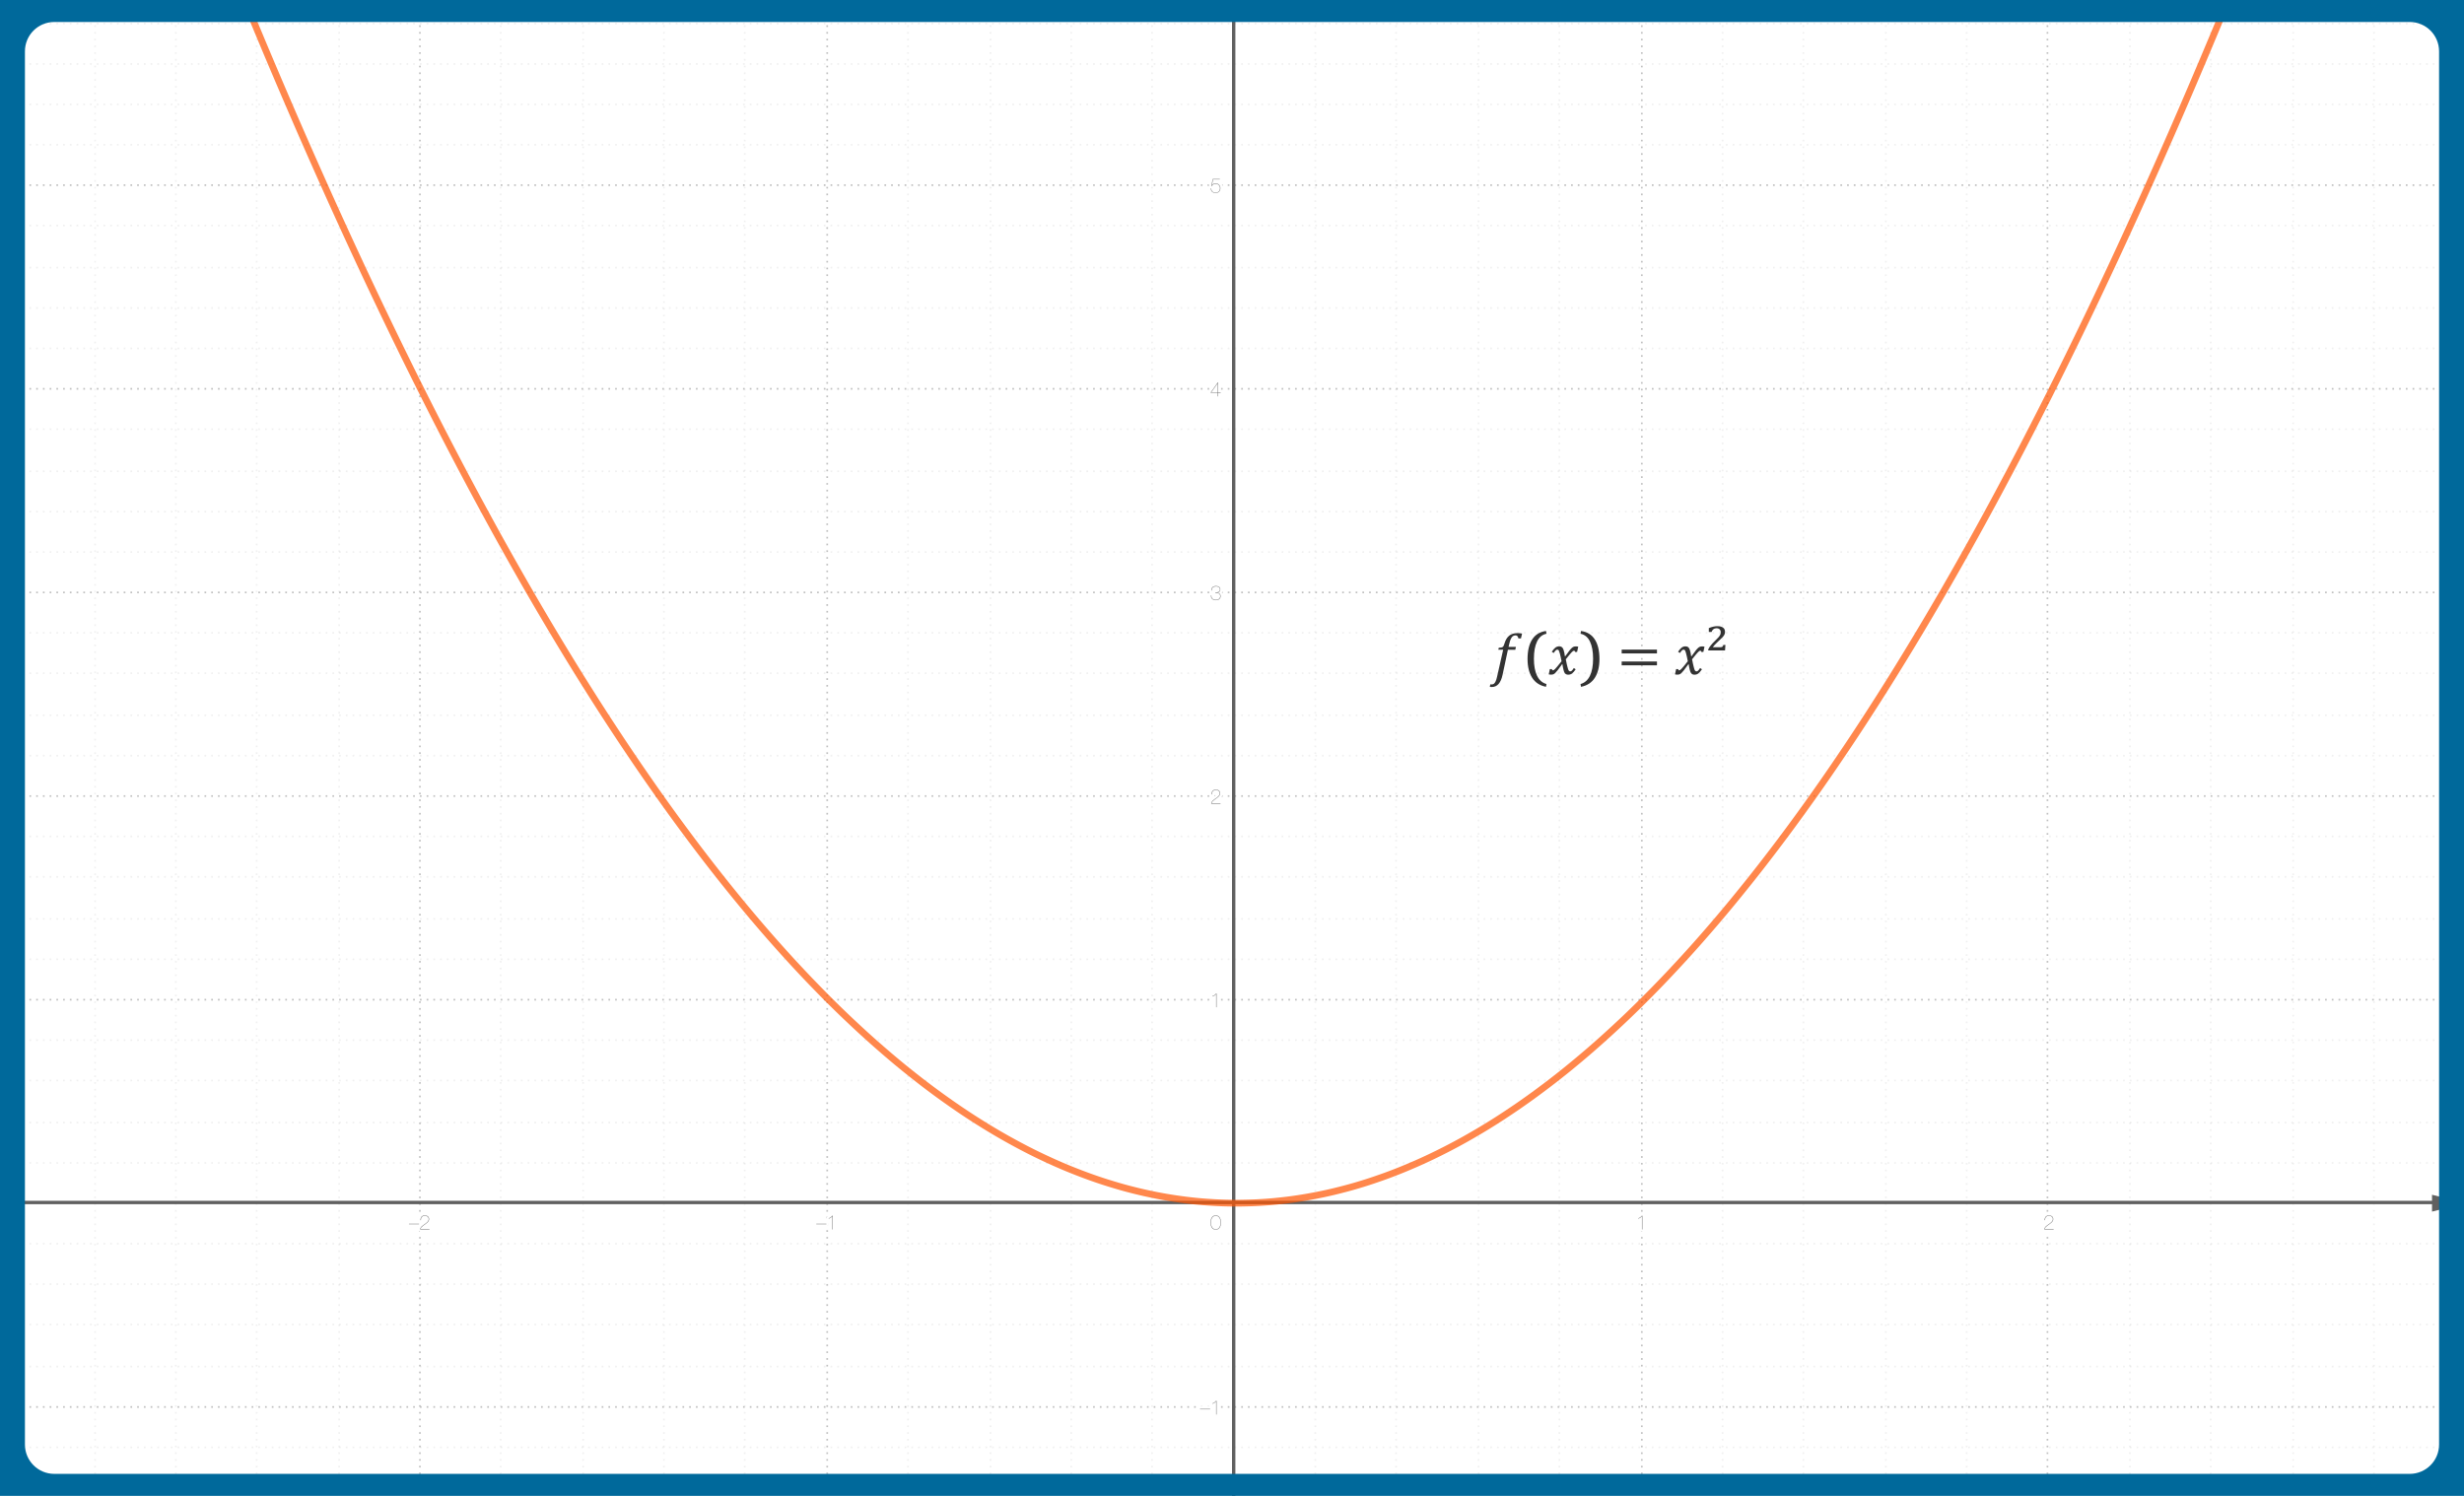 <?xml version="1.0" encoding="UTF-8"?>
<svg xmlns="http://www.w3.org/2000/svg" width="1680" height="1020" xmlns:xlink="http://www.w3.org/1999/xlink" viewBox="0 0 1680 1020">
  <defs>
    <style>
      .uuid-aa4bba73-dc02-4c98-be57-0d553ec9d6fe {
        fill: #fff;
      }

      .uuid-f19cd484-8d80-4de3-b1ab-e7845a27f2c6 {
        stroke: #fff;
        stroke-linejoin: bevel;
        stroke-width: 3.44px;
      }

      .uuid-f19cd484-8d80-4de3-b1ab-e7845a27f2c6, .uuid-6e9fd9b9-8e71-4160-af1c-1f4d09bd623d, .uuid-c3f4b022-b5c6-46a9-afe8-3cd83fb146bf, .uuid-40b75c8b-5a0a-429e-86be-8f483aa6e53e, .uuid-bd865897-37df-4b51-9ff4-ca140da6bf84, .uuid-71becc1a-b015-4e2c-ad7d-7c3e58b704a7, .uuid-37507fb0-0d8e-483e-9487-92724d0ee986, .uuid-69d97429-1f84-4916-8d68-ef3ccc67e4c7, .uuid-0e6aeb74-6f3e-4562-9bcc-0928df65b88e {
        fill: none;
      }

      .uuid-6e9fd9b9-8e71-4160-af1c-1f4d09bd623d {
        stroke: rgba(255, 85, 0, .7);
        stroke-linecap: round;
        stroke-width: 4.59px;
      }

      .uuid-6e9fd9b9-8e71-4160-af1c-1f4d09bd623d, .uuid-40b75c8b-5a0a-429e-86be-8f483aa6e53e, .uuid-69d97429-1f84-4916-8d68-ef3ccc67e4c7 {
        stroke-linejoin: round;
      }

      .uuid-c3f4b022-b5c6-46a9-afe8-3cd83fb146bf {
        stroke: #606060;
        stroke-miterlimit: 10;
        stroke-width: 2.3px;
      }

      .uuid-40b75c8b-5a0a-429e-86be-8f483aa6e53e {
        stroke: rgba(192, 192, 192, .24);
      }

      .uuid-40b75c8b-5a0a-429e-86be-8f483aa6e53e, .uuid-69d97429-1f84-4916-8d68-ef3ccc67e4c7 {
        stroke-dasharray: 0 0 1.15 3.44;
        stroke-width: 1.15px;
      }

      .uuid-544f156f-f255-4016-bd36-88f810e9b23f {
        fill: #333;
      }

      .uuid-bd865897-37df-4b51-9ff4-ca140da6bf84 {
        clip-path: url(#uuid-fd0e68d0-a06c-4536-be59-f44547646a25);
      }

      .uuid-71becc1a-b015-4e2c-ad7d-7c3e58b704a7 {
        isolation: isolate;
      }

      .uuid-b23f09e2-8be2-4428-937f-2df4c6bb5312 {
        fill: #00699b;
      }

      .uuid-8eeb5a5d-7ad8-40ef-a143-381a7744ce63, .uuid-05fecc09-84e5-4313-9821-a5380fd1792a {
        fill: #606060;
      }

      .uuid-69d97429-1f84-4916-8d68-ef3ccc67e4c7 {
        stroke: silver;
      }

      .uuid-05fecc09-84e5-4313-9821-a5380fd1792a {
        fill-rule: evenodd;
      }

      .uuid-0e6aeb74-6f3e-4562-9bcc-0928df65b88e {
        clip-path: url(#uuid-4843d2e4-e183-4afc-9990-e82cbd86ce88);
      }
    </style>
    <clipPath id="uuid-4843d2e4-e183-4afc-9990-e82cbd86ce88">
      <rect class="uuid-37507fb0-0d8e-483e-9487-92724d0ee986" y="2.61" width="1680" height="1019.39"/>
    </clipPath>
    <clipPath id="uuid-fd0e68d0-a06c-4536-be59-f44547646a25">
      <rect class="uuid-37507fb0-0d8e-483e-9487-92724d0ee986" x="-3.45" y="-10.87" width="1686.9" height="1040.83"/>
    </clipPath>
  </defs>
  <g id="uuid-e7feb278-d181-415f-a245-4454309c847d" data-name="Grafica">
    <g class="uuid-0e6aeb74-6f3e-4562-9bcc-0928df65b88e">
      <g class="uuid-bd865897-37df-4b51-9ff4-ca140da6bf84">
        <g>
          <rect class="uuid-aa4bba73-dc02-4c98-be57-0d553ec9d6fe" x="-3.45" y="-10.87" width="1686.9" height="1040.83"/>
          <path class="uuid-69d97429-1f84-4916-8d68-ef3ccc67e4c7" d="m8.6-10.3v1040.83M8.6-10.3v1040.83M286.31-10.3v1040.83M564.01-10.3v1040.83M1119.43-10.3v1040.83M1395.99-10.3v1040.83M1673.69-10.3v1040.83"/>
          <path class="uuid-40b75c8b-5a0a-429e-86be-8f483aa6e53e" d="m64.83-10.3v1040.83M119.91-10.3v1040.83M175-10.3v1040.83M231.23-10.3v1040.83M341.39-10.3v1040.83M397.62-10.3v1040.83M452.7-10.3v1040.83M507.78-10.3v1040.83M619.1-10.3v1040.83M675.33-10.3v1040.83M730.41-10.3v1040.83M785.49-10.3v1040.83M896.8-10.3v1040.83M951.89-10.3v1040.83M1008.12-10.3v1040.83M1063.2-10.3v1040.83M1174.51-10.3v1040.83M1229.59-10.3v1040.83M1285.82-10.3v1040.83M1340.9-10.3v1040.83M1452.22-10.3v1040.83M1507.3-10.3v1040.83M1563.53-10.3v1040.83M1618.61-10.3v1040.83"/>
          <path class="uuid-69d97429-1f84-4916-8d68-ef3ccc67e4c7" d="m-2.87,126.26h1686.9M-2.87,126.26h1686.9M-2.87,265.12h1686.9M-2.87,403.97h1686.9M-2.87,542.82h1686.9M-2.87,681.68h1686.9M-2.87,959.38h1686.9"/>
          <path class="uuid-40b75c8b-5a0a-429e-86be-8f483aa6e53e" d="m-2.87,16.1h1686.9M-2.87,43.64h1686.9M-2.87,71.18h1686.9M-2.87,98.72h1686.9M-2.87,153.8h1686.9M-2.87,182.49h1686.9M-2.87,210.03h1686.9M-2.87,237.57h1686.9M-2.87,292.66h1686.9M-2.87,321.35h1686.9M-2.87,348.89h1686.9M-2.87,376.43h1686.9M-2.87,431.51h1686.9M-2.87,459.05h1686.9M-2.87,487.74h1686.9M-2.87,515.28h1686.9M-2.87,570.36h1686.9M-2.87,597.9h1686.9M-2.87,626.59h1686.9M-2.87,654.13h1686.9M-2.87,709.22h1686.9M-2.87,736.76h1686.9M-2.87,765.45h1686.9M-2.87,792.99h1686.9M-2.87,848.07h1686.9M-2.87,875.61h1686.9M-2.87,903.15h1686.9M-2.87,931.84h1686.9M-2.87,986.92h1686.9M-2.87,1014.46h1686.9"/>
          <path class="uuid-c3f4b022-b5c6-46a9-afe8-3cd83fb146bf" d="m841.15-7.43v1037.38"/>
          <path class="uuid-05fecc09-84e5-4313-9821-a5380fd1792a" d="m841.42-8.57l-5.74,22.95h11.48"/>
          <path class="uuid-c3f4b022-b5c6-46a9-afe8-3cd83fb146bf" d="m-3.45,819.96h1683.45"/>
          <path class="uuid-05fecc09-84e5-4313-9821-a5380fd1792a" d="m1681.15,820.43l-22.95-5.74v11.48"/>
          <g class="uuid-71becc1a-b015-4e2c-ad7d-7c3e58b704a7">
            <path class="uuid-8eeb5a5d-7ad8-40ef-a143-381a7744ce63" d="m8.03,834.49v.28H1.14v-.28h6.89Z"/>
            <path class="uuid-8eeb5a5d-7ad8-40ef-a143-381a7744ce63" d="m9.05,830.51c.15-.38.36-.7.64-.96.28-.26.62-.45,1.02-.58.4-.13.84-.19,1.33-.19.38,0,.74.04,1.09.12.35.08.66.22.94.4.28.18.5.42.66.72.17.29.25.65.25,1.06,0,.66-.19,1.17-.57,1.54s-.86.58-1.44.63v.03c.28.03.54.09.81.2s.5.26.7.45c.21.2.37.44.5.74.12.29.19.64.19,1.05,0,.44-.09.83-.25,1.17-.17.34-.4.63-.69.86-.29.23-.62.41-1.01.53s-.79.18-1.22.18c-.53,0-1.01-.07-1.45-.22-.43-.15-.8-.36-1.1-.64-.3-.28-.53-.63-.68-1.04-.15-.41-.21-.89-.17-1.42h.28c-.04.5.01.93.15,1.31.14.38.34.7.62.96.28.26.62.45,1.02.59.4.13.85.2,1.34.2.38,0,.74-.05,1.09-.16.35-.11.66-.26.92-.47.27-.21.48-.47.64-.78s.24-.66.24-1.07-.07-.75-.2-1.03c-.13-.28-.32-.52-.56-.7s-.53-.32-.85-.41c-.33-.09-.68-.15-1.07-.17h-.67v-.28h.67c.3,0,.6-.03.9-.1.3-.07.57-.18.81-.34.24-.16.43-.37.58-.63.15-.26.22-.58.22-.97,0-.38-.09-.69-.25-.95s-.36-.47-.61-.63c-.25-.16-.53-.28-.84-.34-.31-.07-.63-.1-.96-.1-.45,0-.86.06-1.22.17-.36.12-.67.29-.93.52s-.45.53-.58.88c-.13.35-.2.76-.19,1.23h-.28c0-.51.06-.96.21-1.34Z"/>
          </g>
          <g class="uuid-71becc1a-b015-4e2c-ad7d-7c3e58b704a7">
            <path class="uuid-f19cd484-8d80-4de3-b1ab-e7845a27f2c6" d="m8.03,834.49v.28H1.14v-.28h6.89Z"/>
            <path class="uuid-f19cd484-8d80-4de3-b1ab-e7845a27f2c6" d="m9.05,830.51c.15-.38.36-.7.64-.96.28-.26.62-.45,1.02-.58.4-.13.84-.19,1.33-.19.38,0,.74.04,1.09.12.35.08.66.22.94.4.28.18.5.42.66.72.17.29.25.65.25,1.06,0,.66-.19,1.17-.57,1.54s-.86.58-1.44.63v.03c.28.03.54.09.81.2s.5.26.7.45c.21.2.37.44.5.74.12.29.19.64.19,1.05,0,.44-.09.83-.25,1.17-.17.34-.4.63-.69.86-.29.23-.62.41-1.01.53s-.79.18-1.22.18c-.53,0-1.01-.07-1.45-.22-.43-.15-.8-.36-1.1-.64-.3-.28-.53-.63-.68-1.04-.15-.41-.21-.89-.17-1.42h.28c-.04.5.01.93.15,1.31.14.38.34.7.62.96.28.26.62.45,1.02.59.4.13.85.2,1.34.2.38,0,.74-.05,1.09-.16.35-.11.66-.26.92-.47.27-.21.48-.47.64-.78s.24-.66.24-1.07-.07-.75-.2-1.03c-.13-.28-.32-.52-.56-.7s-.53-.32-.85-.41c-.33-.09-.68-.15-1.07-.17h-.67v-.28h.67c.3,0,.6-.03.9-.1.3-.07.57-.18.81-.34.24-.16.43-.37.58-.63.15-.26.22-.58.22-.97,0-.38-.09-.69-.25-.95s-.36-.47-.61-.63c-.25-.16-.53-.28-.84-.34-.31-.07-.63-.1-.96-.1-.45,0-.86.06-1.22.17-.36.12-.67.29-.93.52s-.45.53-.58.88c-.13.35-.2.76-.19,1.23h-.28c0-.51.06-.96.21-1.34Z"/>
          </g>
          <g class="uuid-71becc1a-b015-4e2c-ad7d-7c3e58b704a7">
            <path class="uuid-8eeb5a5d-7ad8-40ef-a143-381a7744ce63" d="m8.03,834.49v.28H1.14v-.28h6.89Z"/>
            <path class="uuid-8eeb5a5d-7ad8-40ef-a143-381a7744ce63" d="m9.05,830.51c.15-.38.36-.7.64-.96.28-.26.62-.45,1.02-.58.4-.13.84-.19,1.33-.19.38,0,.74.04,1.09.12.35.08.66.22.94.4.28.18.5.42.66.72.17.29.25.65.25,1.06,0,.66-.19,1.17-.57,1.54s-.86.58-1.44.63v.03c.28.03.54.09.81.2s.5.26.7.45c.21.2.37.44.5.74.12.29.19.64.19,1.05,0,.44-.09.83-.25,1.17-.17.34-.4.63-.69.86-.29.23-.62.41-1.01.53s-.79.18-1.22.18c-.53,0-1.01-.07-1.45-.22-.43-.15-.8-.36-1.1-.64-.3-.28-.53-.63-.68-1.04-.15-.41-.21-.89-.17-1.42h.28c-.04.5.01.93.15,1.31.14.38.34.7.62.96.28.26.62.45,1.02.59.4.13.85.2,1.34.2.38,0,.74-.05,1.09-.16.35-.11.66-.26.92-.47.27-.21.48-.47.64-.78s.24-.66.24-1.07-.07-.75-.2-1.03c-.13-.28-.32-.52-.56-.7s-.53-.32-.85-.41c-.33-.09-.68-.15-1.07-.17h-.67v-.28h.67c.3,0,.6-.03.9-.1.3-.07.57-.18.81-.34.24-.16.43-.37.58-.63.15-.26.22-.58.22-.97,0-.38-.09-.69-.25-.95s-.36-.47-.61-.63c-.25-.16-.53-.28-.84-.34-.31-.07-.63-.1-.96-.1-.45,0-.86.06-1.22.17-.36.12-.67.29-.93.52s-.45.53-.58.88c-.13.35-.2.76-.19,1.23h-.28c0-.51.06-.96.21-1.34Z"/>
          </g>
          <g class="uuid-71becc1a-b015-4e2c-ad7d-7c3e58b704a7">
            <path class="uuid-8eeb5a5d-7ad8-40ef-a143-381a7744ce63" d="m285.73,834.49v.28h-6.89v-.28h6.89Z"/>
            <path class="uuid-8eeb5a5d-7ad8-40ef-a143-381a7744ce63" d="m292.8,838.32h-6.31c0-.39.07-.75.25-1.07.17-.32.4-.62.69-.9.28-.28.6-.55.96-.8.35-.25.7-.5,1.05-.75.36-.25.71-.5,1.05-.76.34-.26.64-.53.91-.81s.48-.58.64-.9.24-.66.24-1.03-.07-.69-.2-.97c-.13-.28-.31-.51-.54-.7-.23-.19-.5-.33-.82-.43s-.66-.14-1.04-.14c-.49,0-.9.07-1.25.22-.35.15-.63.35-.85.61s-.38.57-.48.94c-.1.36-.15.76-.15,1.19h-.28c0-1.03.26-1.83.76-2.39.5-.56,1.25-.85,2.25-.85.4,0,.78.05,1.13.16.35.11.65.26.91.48.26.21.46.47.61.78.15.31.23.68.23,1.1,0,.51-.14.98-.41,1.4s-.62.82-1.04,1.18c-.42.37-.87.71-1.36,1.04-.49.33-.94.65-1.37.98-.43.33-.79.66-1.09,1.01-.3.34-.47.72-.51,1.12h6.03v.28Z"/>
          </g>
          <g class="uuid-71becc1a-b015-4e2c-ad7d-7c3e58b704a7">
            <path class="uuid-f19cd484-8d80-4de3-b1ab-e7845a27f2c6" d="m285.73,834.49v.28h-6.89v-.28h6.89Z"/>
            <path class="uuid-f19cd484-8d80-4de3-b1ab-e7845a27f2c6" d="m292.8,838.32h-6.31c0-.39.07-.75.25-1.07.17-.32.4-.62.69-.9.28-.28.6-.55.96-.8.35-.25.7-.5,1.05-.75.36-.25.71-.5,1.05-.76.34-.26.64-.53.91-.81s.48-.58.64-.9.24-.66.24-1.03-.07-.69-.2-.97c-.13-.28-.31-.51-.54-.7-.23-.19-.5-.33-.82-.43s-.66-.14-1.04-.14c-.49,0-.9.07-1.25.22-.35.15-.63.35-.85.61s-.38.57-.48.94c-.1.36-.15.76-.15,1.19h-.28c0-1.03.26-1.83.76-2.39.5-.56,1.25-.85,2.25-.85.4,0,.78.05,1.13.16.35.11.65.26.91.48.26.21.46.47.61.78.15.31.23.68.23,1.1,0,.51-.14.98-.41,1.4s-.62.82-1.04,1.18c-.42.37-.87.71-1.36,1.04-.49.33-.94.65-1.37.98-.43.33-.79.66-1.09,1.01-.3.34-.47.72-.51,1.12h6.03v.28Z"/>
          </g>
          <g class="uuid-71becc1a-b015-4e2c-ad7d-7c3e58b704a7">
            <path class="uuid-8eeb5a5d-7ad8-40ef-a143-381a7744ce63" d="m285.73,834.49v.28h-6.89v-.28h6.89Z"/>
            <path class="uuid-8eeb5a5d-7ad8-40ef-a143-381a7744ce63" d="m292.8,838.32h-6.31c0-.39.07-.75.25-1.07.17-.32.4-.62.69-.9.28-.28.6-.55.96-.8.35-.25.7-.5,1.05-.75.36-.25.71-.5,1.05-.76.34-.26.64-.53.91-.81s.48-.58.64-.9.24-.66.24-1.03-.07-.69-.2-.97c-.13-.28-.31-.51-.54-.7-.23-.19-.5-.33-.82-.43s-.66-.14-1.04-.14c-.49,0-.9.07-1.25.22-.35.15-.63.35-.85.61s-.38.57-.48.94c-.1.36-.15.76-.15,1.19h-.28c0-1.03.26-1.83.76-2.39.5-.56,1.25-.85,2.25-.85.4,0,.78.05,1.13.16.35.11.65.26.91.48.26.21.46.47.61.78.15.31.23.68.23,1.1,0,.51-.14.98-.41,1.4s-.62.82-1.04,1.18c-.42.37-.87.71-1.36,1.04-.49.33-.94.65-1.37.98-.43.33-.79.66-1.09,1.01-.3.34-.47.72-.51,1.12h6.03v.28Z"/>
          </g>
          <g class="uuid-71becc1a-b015-4e2c-ad7d-7c3e58b704a7">
            <path class="uuid-8eeb5a5d-7ad8-40ef-a143-381a7744ce63" d="m563.44,834.49v.28h-6.89v-.28h6.89Z"/>
            <path class="uuid-8eeb5a5d-7ad8-40ef-a143-381a7744ce63" d="m567.52,829.31c-.28.39-.65.74-1.11,1.03-.45.29-.92.5-1.38.63v-.28c.28-.09.54-.19.76-.3.22-.11.43-.23.62-.37.19-.14.38-.29.56-.47.18-.17.36-.37.56-.59h.3v9.36h-.28v-9.01h-.03Z"/>
          </g>
          <g class="uuid-71becc1a-b015-4e2c-ad7d-7c3e58b704a7">
            <path class="uuid-f19cd484-8d80-4de3-b1ab-e7845a27f2c6" d="m563.44,834.49v.28h-6.89v-.28h6.89Z"/>
            <path class="uuid-f19cd484-8d80-4de3-b1ab-e7845a27f2c6" d="m567.52,829.31c-.28.39-.65.74-1.11,1.03-.45.29-.92.5-1.38.63v-.28c.28-.09.54-.19.76-.3.22-.11.43-.23.62-.37.19-.14.38-.29.56-.47.18-.17.36-.37.56-.59h.3v9.36h-.28v-9.01h-.03Z"/>
          </g>
          <g class="uuid-71becc1a-b015-4e2c-ad7d-7c3e58b704a7">
            <path class="uuid-8eeb5a5d-7ad8-40ef-a143-381a7744ce63" d="m563.44,834.49v.28h-6.89v-.28h6.89Z"/>
            <path class="uuid-8eeb5a5d-7ad8-40ef-a143-381a7744ce63" d="m567.52,829.31c-.28.39-.65.74-1.11,1.03-.45.29-.92.5-1.38.63v-.28c.28-.09.54-.19.76-.3.22-.11.43-.23.62-.37.19-.14.38-.29.56-.47.18-.17.36-.37.56-.59h.3v9.36h-.28v-9.01h-.03Z"/>
          </g>
          <g class="uuid-71becc1a-b015-4e2c-ad7d-7c3e58b704a7">
            <path class="uuid-8eeb5a5d-7ad8-40ef-a143-381a7744ce63" d="m1119.49,829.31c-.28.39-.65.74-1.11,1.03-.45.29-.92.5-1.38.63v-.28c.28-.09.54-.19.76-.3.22-.11.43-.23.62-.37.19-.14.38-.29.56-.47.18-.17.36-.37.56-.59h.3v9.36h-.28v-9.01h-.03Z"/>
          </g>
          <g class="uuid-71becc1a-b015-4e2c-ad7d-7c3e58b704a7">
            <path class="uuid-f19cd484-8d80-4de3-b1ab-e7845a27f2c6" d="m1119.49,829.31c-.28.39-.65.74-1.11,1.03-.45.29-.92.5-1.38.63v-.28c.28-.09.54-.19.76-.3.22-.11.43-.23.62-.37.19-.14.38-.29.56-.47.18-.17.36-.37.56-.59h.3v9.36h-.28v-9.01h-.03Z"/>
          </g>
          <g class="uuid-71becc1a-b015-4e2c-ad7d-7c3e58b704a7">
            <path class="uuid-8eeb5a5d-7ad8-40ef-a143-381a7744ce63" d="m1119.49,829.31c-.28.39-.65.74-1.11,1.03-.45.29-.92.5-1.38.63v-.28c.28-.09.54-.19.76-.3.22-.11.43-.23.62-.37.19-.14.38-.29.56-.47.18-.17.36-.37.56-.59h.3v9.36h-.28v-9.01h-.03Z"/>
          </g>
          <g class="uuid-71becc1a-b015-4e2c-ad7d-7c3e58b704a7">
            <path class="uuid-8eeb5a5d-7ad8-40ef-a143-381a7744ce63" d="m1400.18,838.32h-6.31c0-.39.07-.75.25-1.07.17-.32.4-.62.69-.9.28-.28.6-.55.96-.8.35-.25.7-.5,1.05-.75.36-.25.71-.5,1.05-.76.34-.26.64-.53.91-.81s.48-.58.64-.9.24-.66.24-1.03-.07-.69-.2-.97c-.13-.28-.31-.51-.54-.7-.23-.19-.5-.33-.82-.43s-.66-.14-1.04-.14c-.49,0-.9.07-1.25.22-.35.15-.63.35-.85.61s-.38.57-.48.94c-.1.36-.15.76-.15,1.19h-.28c0-1.03.26-1.83.76-2.39.5-.56,1.25-.85,2.25-.85.4,0,.78.05,1.13.16.35.11.65.26.91.48.26.21.46.47.61.78.15.31.23.68.23,1.1,0,.51-.14.98-.41,1.4s-.62.82-1.04,1.18c-.42.37-.87.71-1.36,1.04-.49.33-.94.65-1.37.98-.43.33-.79.66-1.09,1.01-.3.34-.47.72-.51,1.12h6.03v.28Z"/>
          </g>
          <g class="uuid-71becc1a-b015-4e2c-ad7d-7c3e58b704a7">
            <path class="uuid-f19cd484-8d80-4de3-b1ab-e7845a27f2c6" d="m1400.18,838.32h-6.31c0-.39.07-.75.25-1.07.17-.32.4-.62.69-.9.28-.28.6-.55.96-.8.35-.25.7-.5,1.05-.75.36-.25.71-.5,1.05-.76.34-.26.64-.53.91-.81s.48-.58.64-.9.24-.66.24-1.03-.07-.69-.2-.97c-.13-.28-.31-.51-.54-.7-.23-.19-.5-.33-.82-.43s-.66-.14-1.04-.14c-.49,0-.9.07-1.25.22-.35.15-.63.35-.85.61s-.38.57-.48.94c-.1.36-.15.76-.15,1.19h-.28c0-1.03.26-1.83.76-2.39.5-.56,1.25-.85,2.25-.85.4,0,.78.05,1.13.16.35.11.65.26.91.48.26.21.46.47.61.78.15.31.23.68.23,1.1,0,.51-.14.98-.41,1.4s-.62.82-1.04,1.18c-.42.37-.87.71-1.36,1.04-.49.33-.94.65-1.37.98-.43.33-.79.66-1.09,1.01-.3.34-.47.72-.51,1.12h6.03v.28Z"/>
          </g>
          <g class="uuid-71becc1a-b015-4e2c-ad7d-7c3e58b704a7">
            <path class="uuid-8eeb5a5d-7ad8-40ef-a143-381a7744ce63" d="m1400.18,838.32h-6.31c0-.39.07-.75.25-1.07.17-.32.4-.62.69-.9.28-.28.6-.55.96-.8.35-.25.7-.5,1.05-.75.36-.25.71-.5,1.05-.76.34-.26.64-.53.91-.81s.48-.58.64-.9.24-.66.24-1.03-.07-.69-.2-.97c-.13-.28-.31-.51-.54-.7-.23-.19-.5-.33-.82-.43s-.66-.14-1.04-.14c-.49,0-.9.07-1.25.22-.35.15-.63.35-.85.61s-.38.57-.48.94c-.1.36-.15.76-.15,1.19h-.28c0-1.03.26-1.83.76-2.39.5-.56,1.25-.85,2.25-.85.4,0,.78.05,1.13.16.35.11.65.26.91.48.26.21.46.47.61.78.15.31.23.68.23,1.1,0,.51-.14.98-.41,1.4s-.62.82-1.04,1.18c-.42.37-.87.71-1.36,1.04-.49.33-.94.65-1.37.98-.43.33-.79.66-1.09,1.01-.3.34-.47.72-.51,1.12h6.03v.28Z"/>
          </g>
          <g class="uuid-71becc1a-b015-4e2c-ad7d-7c3e58b704a7">
            <path class="uuid-8eeb5a5d-7ad8-40ef-a143-381a7744ce63" d="m825.08,960.72v.28h-6.89v-.28h6.89Z"/>
            <path class="uuid-8eeb5a5d-7ad8-40ef-a143-381a7744ce63" d="m829.16,955.54c-.28.39-.65.74-1.11,1.03-.45.29-.92.5-1.38.63v-.28c.28-.09.54-.19.76-.3.22-.11.43-.23.62-.37.19-.14.38-.29.56-.47.18-.17.36-.37.56-.59h.3v9.36h-.28v-9.01h-.03Z"/>
          </g>
          <g class="uuid-71becc1a-b015-4e2c-ad7d-7c3e58b704a7">
            <path class="uuid-f19cd484-8d80-4de3-b1ab-e7845a27f2c6" d="m825.08,960.72v.28h-6.89v-.28h6.89Z"/>
            <path class="uuid-f19cd484-8d80-4de3-b1ab-e7845a27f2c6" d="m829.16,955.54c-.28.39-.65.74-1.11,1.03-.45.29-.92.5-1.38.63v-.28c.28-.09.54-.19.76-.3.22-.11.43-.23.62-.37.19-.14.38-.29.56-.47.18-.17.36-.37.56-.59h.3v9.36h-.28v-9.01h-.03Z"/>
          </g>
          <g class="uuid-71becc1a-b015-4e2c-ad7d-7c3e58b704a7">
            <path class="uuid-8eeb5a5d-7ad8-40ef-a143-381a7744ce63" d="m825.08,960.72v.28h-6.89v-.28h6.89Z"/>
            <path class="uuid-8eeb5a5d-7ad8-40ef-a143-381a7744ce63" d="m829.16,955.54c-.28.39-.65.74-1.11,1.03-.45.29-.92.5-1.38.63v-.28c.28-.09.54-.19.76-.3.22-.11.43-.23.62-.37.19-.14.38-.29.56-.47.18-.17.36-.37.56-.59h.3v9.36h-.28v-9.01h-.03Z"/>
          </g>
          <g class="uuid-71becc1a-b015-4e2c-ad7d-7c3e58b704a7">
            <path class="uuid-8eeb5a5d-7ad8-40ef-a143-381a7744ce63" d="m829.16,677.83c-.28.39-.65.74-1.11,1.03-.45.29-.92.5-1.38.63v-.28c.28-.09.54-.19.76-.3.22-.11.43-.23.62-.37.19-.14.38-.29.56-.47.18-.17.36-.37.56-.59h.3v9.36h-.28v-9.01h-.03Z"/>
          </g>
          <g class="uuid-71becc1a-b015-4e2c-ad7d-7c3e58b704a7">
            <path class="uuid-f19cd484-8d80-4de3-b1ab-e7845a27f2c6" d="m829.16,677.83c-.28.39-.65.74-1.11,1.03-.45.29-.92.5-1.38.63v-.28c.28-.09.54-.19.76-.3.22-.11.43-.23.62-.37.19-.14.38-.29.56-.47.18-.17.36-.37.56-.59h.3v9.36h-.28v-9.01h-.03Z"/>
          </g>
          <g class="uuid-71becc1a-b015-4e2c-ad7d-7c3e58b704a7">
            <path class="uuid-8eeb5a5d-7ad8-40ef-a143-381a7744ce63" d="m829.16,677.83c-.28.39-.65.74-1.11,1.03-.45.29-.92.5-1.38.63v-.28c.28-.09.54-.19.76-.3.22-.11.43-.23.62-.37.19-.14.38-.29.56-.47.18-.17.36-.37.56-.59h.3v9.36h-.28v-9.01h-.03Z"/>
          </g>
          <g class="uuid-71becc1a-b015-4e2c-ad7d-7c3e58b704a7">
            <path class="uuid-8eeb5a5d-7ad8-40ef-a143-381a7744ce63" d="m832.15,547.99h-6.31c0-.39.07-.75.25-1.07.17-.32.4-.62.69-.9.28-.28.6-.55.96-.8.35-.25.7-.5,1.05-.75.36-.25.71-.5,1.05-.76.34-.26.64-.53.91-.81s.48-.58.64-.9.24-.66.24-1.03-.07-.69-.2-.97c-.13-.28-.31-.51-.54-.7-.23-.19-.5-.33-.82-.43s-.66-.14-1.04-.14c-.49,0-.9.07-1.25.22-.35.15-.63.35-.85.61s-.38.57-.48.94c-.1.36-.15.76-.15,1.19h-.28c0-1.03.26-1.83.76-2.39.5-.56,1.25-.85,2.25-.85.4,0,.78.05,1.13.16.35.11.65.26.91.48.26.21.46.47.61.78.15.31.23.68.23,1.1,0,.51-.14.98-.41,1.4s-.62.82-1.04,1.18c-.42.37-.87.71-1.36,1.04-.49.33-.94.65-1.37.98-.43.33-.79.66-1.09,1.01-.3.34-.47.72-.51,1.12h6.03v.28Z"/>
          </g>
          <g class="uuid-71becc1a-b015-4e2c-ad7d-7c3e58b704a7">
            <path class="uuid-f19cd484-8d80-4de3-b1ab-e7845a27f2c6" d="m832.15,547.99h-6.31c0-.39.07-.75.25-1.07.17-.32.4-.62.69-.9.28-.28.6-.55.96-.8.35-.25.7-.5,1.05-.75.36-.25.71-.5,1.05-.76.34-.26.64-.53.91-.81s.48-.58.64-.9.24-.66.24-1.03-.07-.69-.2-.97c-.13-.28-.31-.51-.54-.7-.23-.19-.5-.33-.82-.43s-.66-.14-1.04-.14c-.49,0-.9.07-1.25.22-.35.15-.63.35-.85.61s-.38.57-.48.94c-.1.36-.15.76-.15,1.19h-.28c0-1.03.26-1.83.76-2.39.5-.56,1.25-.85,2.25-.85.4,0,.78.05,1.13.16.35.11.65.26.91.48.26.21.46.47.61.78.15.31.23.68.23,1.1,0,.51-.14.98-.41,1.4s-.62.82-1.04,1.18c-.42.37-.87.71-1.36,1.04-.49.33-.94.65-1.37.98-.43.33-.79.66-1.09,1.01-.3.34-.47.72-.51,1.12h6.03v.28Z"/>
          </g>
          <g class="uuid-71becc1a-b015-4e2c-ad7d-7c3e58b704a7">
            <path class="uuid-8eeb5a5d-7ad8-40ef-a143-381a7744ce63" d="m832.15,547.99h-6.31c0-.39.07-.75.25-1.07.17-.32.4-.62.69-.9.28-.28.6-.55.96-.8.35-.25.7-.5,1.05-.75.36-.25.71-.5,1.05-.76.34-.26.64-.53.91-.81s.48-.58.64-.9.24-.66.24-1.03-.07-.69-.2-.97c-.13-.28-.31-.51-.54-.7-.23-.19-.5-.33-.82-.43s-.66-.14-1.04-.14c-.49,0-.9.07-1.25.22-.35.15-.63.35-.85.61s-.38.57-.48.94c-.1.36-.15.76-.15,1.19h-.28c0-1.03.26-1.83.76-2.39.5-.56,1.25-.85,2.25-.85.4,0,.78.05,1.13.16.35.11.65.26.91.48.26.21.46.47.61.78.15.31.23.68.23,1.1,0,.51-.14.98-.41,1.4s-.62.82-1.04,1.18c-.42.37-.87.71-1.36,1.04-.49.33-.94.65-1.37.98-.43.33-.79.66-1.09,1.01-.3.34-.47.72-.51,1.12h6.03v.28Z"/>
          </g>
          <g class="uuid-71becc1a-b015-4e2c-ad7d-7c3e58b704a7">
            <path class="uuid-8eeb5a5d-7ad8-40ef-a143-381a7744ce63" d="m826.1,401.33c.15-.38.36-.7.64-.96.28-.26.62-.45,1.02-.58s.84-.19,1.33-.19c.38,0,.74.04,1.09.12.35.08.66.22.94.4.28.18.5.42.66.72.17.29.25.65.25,1.06,0,.66-.19,1.18-.57,1.54s-.86.58-1.44.63v.03c.28.03.54.09.81.2.26.11.5.26.7.45.21.2.37.44.5.74s.19.64.19,1.05c0,.44-.09.83-.25,1.17-.17.34-.4.63-.69.86-.29.23-.62.41-1.01.53-.38.12-.79.18-1.22.18-.53,0-1.01-.07-1.45-.22-.43-.15-.8-.36-1.1-.64-.3-.28-.53-.63-.68-1.04-.15-.41-.21-.89-.17-1.42h.28c-.04.5.01.93.15,1.31s.34.7.62.96.62.45,1.02.58c.4.13.85.2,1.34.2.38,0,.74-.05,1.09-.16.35-.11.66-.26.92-.48.27-.21.48-.47.64-.78s.24-.66.24-1.07-.07-.75-.2-1.03c-.13-.28-.32-.52-.56-.7s-.53-.32-.85-.41c-.33-.09-.68-.15-1.07-.17h-.67v-.28h.67c.3,0,.6-.03.9-.1s.57-.18.81-.34c.24-.16.43-.37.58-.63.15-.26.22-.58.22-.97,0-.38-.09-.69-.25-.95-.16-.26-.36-.47-.61-.63-.25-.16-.53-.28-.84-.34s-.63-.1-.96-.1c-.45,0-.86.06-1.22.17-.36.11-.67.29-.93.52-.26.23-.45.53-.58.87-.13.35-.2.76-.19,1.23h-.28c0-.51.06-.96.21-1.34Z"/>
          </g>
          <g class="uuid-71becc1a-b015-4e2c-ad7d-7c3e58b704a7">
            <path class="uuid-f19cd484-8d80-4de3-b1ab-e7845a27f2c6" d="m826.1,401.33c.15-.38.36-.7.64-.96.28-.26.62-.45,1.02-.58s.84-.19,1.33-.19c.38,0,.74.04,1.09.12.35.08.66.22.94.4.28.18.5.42.66.72.17.29.25.65.25,1.06,0,.66-.19,1.18-.57,1.54s-.86.58-1.44.63v.03c.28.03.54.09.81.2.26.11.5.26.7.45.21.2.37.44.5.74s.19.64.19,1.05c0,.44-.09.83-.25,1.17-.17.34-.4.63-.69.86-.29.23-.62.41-1.01.53-.38.12-.79.18-1.22.18-.53,0-1.01-.07-1.45-.22-.43-.15-.8-.36-1.1-.64-.3-.28-.53-.63-.68-1.04-.15-.41-.21-.89-.17-1.42h.28c-.04.5.01.93.15,1.31s.34.7.62.96.62.45,1.02.58c.4.13.85.2,1.34.2.38,0,.74-.05,1.09-.16.35-.11.66-.26.92-.48.27-.21.48-.47.64-.78s.24-.66.24-1.07-.07-.75-.2-1.03c-.13-.28-.32-.52-.56-.7s-.53-.32-.85-.41c-.33-.09-.68-.15-1.07-.17h-.67v-.28h.67c.3,0,.6-.03.9-.1s.57-.18.81-.34c.24-.16.43-.37.58-.63.15-.26.22-.58.22-.97,0-.38-.09-.69-.25-.95-.16-.26-.36-.47-.61-.63-.25-.16-.53-.28-.84-.34s-.63-.1-.96-.1c-.45,0-.86.06-1.22.17-.36.11-.67.29-.93.52-.26.23-.45.53-.58.87-.13.35-.2.76-.19,1.23h-.28c0-.51.06-.96.21-1.34Z"/>
          </g>
          <g class="uuid-71becc1a-b015-4e2c-ad7d-7c3e58b704a7">
            <path class="uuid-8eeb5a5d-7ad8-40ef-a143-381a7744ce63" d="m826.1,401.33c.15-.38.36-.7.64-.96.28-.26.62-.45,1.02-.58s.84-.19,1.33-.19c.38,0,.74.04,1.09.12.35.08.66.22.94.4.28.18.5.42.66.72.17.29.25.65.25,1.06,0,.66-.19,1.18-.57,1.54s-.86.58-1.44.63v.03c.28.03.54.09.81.2.26.11.5.26.7.45.21.2.37.44.5.74s.19.64.19,1.05c0,.44-.09.83-.25,1.17-.17.34-.4.63-.69.86-.29.23-.62.41-1.01.53-.38.12-.79.18-1.22.18-.53,0-1.01-.07-1.45-.22-.43-.15-.8-.36-1.1-.64-.3-.28-.53-.63-.68-1.04-.15-.41-.21-.89-.17-1.42h.28c-.04.5.01.93.15,1.31s.34.7.62.96.62.45,1.02.58c.4.13.85.2,1.34.2.38,0,.74-.05,1.09-.16.35-.11.66-.26.92-.48.27-.21.48-.47.64-.78s.24-.66.24-1.07-.07-.75-.2-1.03c-.13-.28-.32-.52-.56-.7s-.53-.32-.85-.41c-.33-.09-.68-.15-1.07-.17h-.67v-.28h.67c.3,0,.6-.03.9-.1s.57-.18.81-.34c.24-.16.43-.37.58-.63.15-.26.22-.58.22-.97,0-.38-.09-.69-.25-.95-.16-.26-.36-.47-.61-.63-.25-.16-.53-.28-.84-.34s-.63-.1-.96-.1c-.45,0-.86.06-1.22.17-.36.11-.67.29-.93.52-.26.23-.45.53-.58.87-.13.35-.2.76-.19,1.23h-.28c0-.51.06-.96.21-1.34Z"/>
          </g>
          <g class="uuid-71becc1a-b015-4e2c-ad7d-7c3e58b704a7">
            <path class="uuid-8eeb5a5d-7ad8-40ef-a143-381a7744ce63" d="m825.55,267.51l4.68-6.6h.34v6.65h1.69v.28h-1.69v2.44h-.28v-2.44h-4.75v-.33Zm4.72-6.21l-4.45,6.27h4.48v-6.27h-.03Z"/>
          </g>
          <g class="uuid-71becc1a-b015-4e2c-ad7d-7c3e58b704a7">
            <path class="uuid-f19cd484-8d80-4de3-b1ab-e7845a27f2c6" d="m825.55,267.51l4.68-6.6h.34v6.65h1.69v.28h-1.69v2.44h-.28v-2.44h-4.75v-.33Zm4.72-6.21l-4.45,6.27h4.48v-6.27h-.03Z"/>
          </g>
          <g class="uuid-71becc1a-b015-4e2c-ad7d-7c3e58b704a7">
            <path class="uuid-8eeb5a5d-7ad8-40ef-a143-381a7744ce63" d="m825.55,267.51l4.68-6.6h.34v6.65h1.69v.28h-1.69v2.44h-.28v-2.44h-4.75v-.33Zm4.72-6.21l-4.45,6.27h4.48v-6.27h-.03Z"/>
          </g>
          <g class="uuid-71becc1a-b015-4e2c-ad7d-7c3e58b704a7">
            <path class="uuid-8eeb5a5d-7ad8-40ef-a143-381a7744ce63" d="m826.25,126.34h.03c.27-.44.62-.76,1.07-.96.45-.2.94-.3,1.49-.3.49,0,.93.08,1.32.24.39.16.73.38,1.02.67.28.28.5.63.66,1.03s.23.83.23,1.3c0,.5-.08.95-.23,1.35-.16.4-.38.75-.66,1.03s-.62.5-1.02.65c-.4.15-.84.23-1.32.23s-.92-.07-1.33-.21c-.41-.14-.76-.35-1.05-.61-.29-.27-.51-.59-.67-.98-.16-.39-.23-.84-.21-1.34h.28c-.02.46.04.87.18,1.23s.34.66.6.91c.26.25.58.44.96.56.38.13.79.19,1.24.19s.87-.07,1.23-.21c.36-.14.67-.34.93-.61.26-.26.45-.58.59-.95.14-.37.21-.78.21-1.23s-.07-.83-.21-1.19c-.14-.36-.34-.67-.6-.94-.26-.26-.57-.47-.94-.61-.37-.15-.77-.22-1.21-.22-.55,0-1.06.12-1.53.36-.47.24-.83.6-1.09,1.07h-.34l1-4.72h4.81v.28h-4.59l-.85,4.01Z"/>
          </g>
          <g class="uuid-71becc1a-b015-4e2c-ad7d-7c3e58b704a7">
            <path class="uuid-f19cd484-8d80-4de3-b1ab-e7845a27f2c6" d="m826.25,126.34h.03c.27-.44.62-.76,1.07-.96.45-.2.94-.3,1.49-.3.49,0,.93.08,1.32.24.39.16.73.38,1.02.67.28.28.5.63.66,1.03s.23.83.23,1.3c0,.5-.08.95-.23,1.35-.16.4-.38.75-.66,1.03s-.62.5-1.02.65c-.4.15-.84.23-1.32.23s-.92-.07-1.33-.21c-.41-.14-.76-.35-1.05-.61-.29-.27-.51-.59-.67-.98-.16-.39-.23-.84-.21-1.34h.28c-.02.46.04.87.18,1.23s.34.66.6.91c.26.25.58.44.96.56.38.13.79.19,1.24.19s.87-.07,1.23-.21c.36-.14.67-.34.93-.61.26-.26.45-.58.59-.95.14-.37.21-.78.21-1.23s-.07-.83-.21-1.19c-.14-.36-.34-.67-.6-.94-.26-.26-.57-.47-.94-.61-.37-.15-.77-.22-1.21-.22-.55,0-1.06.12-1.53.36-.47.24-.83.6-1.09,1.07h-.34l1-4.72h4.81v.28h-4.59l-.85,4.01Z"/>
          </g>
          <g class="uuid-71becc1a-b015-4e2c-ad7d-7c3e58b704a7">
            <path class="uuid-8eeb5a5d-7ad8-40ef-a143-381a7744ce63" d="m826.25,126.34h.03c.27-.44.62-.76,1.07-.96.45-.2.94-.3,1.49-.3.49,0,.93.08,1.32.24.39.16.73.38,1.02.67.28.28.5.63.66,1.03s.23.83.23,1.3c0,.5-.08.95-.23,1.35-.16.4-.38.75-.66,1.03s-.62.5-1.02.65c-.4.15-.84.23-1.32.23s-.92-.07-1.33-.21c-.41-.14-.76-.35-1.05-.61-.29-.27-.51-.59-.67-.98-.16-.39-.23-.84-.21-1.34h.28c-.02.46.04.87.18,1.23s.34.66.6.91c.26.25.58.44.96.56.38.13.79.19,1.24.19s.87-.07,1.23-.21c.36-.14.67-.34.93-.61.26-.26.45-.58.59-.95.14-.37.21-.78.21-1.23s-.07-.83-.21-1.19c-.14-.36-.34-.67-.6-.94-.26-.26-.57-.47-.94-.61-.37-.15-.77-.22-1.21-.22-.55,0-1.06.12-1.53.36-.47.24-.83.6-1.09,1.07h-.34l1-4.72h4.81v.28h-4.59l-.85,4.01Z"/>
          </g>
          <g class="uuid-71becc1a-b015-4e2c-ad7d-7c3e58b704a7">
            <path class="uuid-8eeb5a5d-7ad8-40ef-a143-381a7744ce63" d="m832.28,835.38c-.12.58-.31,1.1-.59,1.56s-.64.83-1.09,1.11-1.01.42-1.69.42-1.23-.14-1.69-.42c-.45-.28-.82-.65-1.09-1.11s-.47-.98-.58-1.56c-.12-.58-.17-1.16-.17-1.75s.06-1.17.17-1.75c.11-.58.31-1.1.58-1.56.28-.46.64-.83,1.09-1.12.45-.28,1.02-.43,1.69-.43s1.24.14,1.69.43c.45.29.81.66,1.09,1.12.28.46.47.98.59,1.56.11.58.17,1.16.17,1.75s-.06,1.17-.17,1.75Zm-.25-3.35c-.1-.54-.28-1.03-.52-1.47-.25-.44-.58-.8-1-1.08-.42-.28-.95-.42-1.59-.42s-1.17.14-1.59.42c-.42.28-.75.64-1,1.08-.25.44-.42.93-.52,1.47-.1.54-.15,1.07-.15,1.6s.05,1.06.15,1.6c.1.54.28,1.03.52,1.47.25.44.58.8,1,1.08.42.28.95.42,1.59.42s1.17-.14,1.59-.42c.42-.28.75-.64,1-1.08.25-.44.42-.93.52-1.47.1-.54.15-1.07.15-1.6s-.05-1.06-.15-1.6Z"/>
          </g>
          <g class="uuid-71becc1a-b015-4e2c-ad7d-7c3e58b704a7">
            <path class="uuid-f19cd484-8d80-4de3-b1ab-e7845a27f2c6" d="m832.28,835.38c-.12.58-.31,1.1-.59,1.56s-.64.83-1.09,1.11-1.01.42-1.69.42-1.23-.14-1.69-.42c-.45-.28-.82-.65-1.09-1.11s-.47-.98-.58-1.56c-.12-.58-.17-1.16-.17-1.75s.06-1.17.17-1.75c.11-.58.31-1.1.58-1.56.28-.46.64-.83,1.09-1.12.45-.28,1.02-.43,1.69-.43s1.24.14,1.69.43c.45.29.81.66,1.09,1.12.28.46.47.98.59,1.56.11.58.17,1.16.17,1.75s-.06,1.17-.17,1.75Zm-.25-3.35c-.1-.54-.28-1.03-.52-1.47-.25-.44-.58-.8-1-1.08-.42-.28-.95-.42-1.59-.42s-1.17.14-1.59.42c-.42.28-.75.64-1,1.08-.25.44-.42.93-.52,1.47-.1.54-.15,1.07-.15,1.6s.05,1.06.15,1.6c.1.54.28,1.03.52,1.47.25.44.58.8,1,1.08.42.28.95.42,1.59.42s1.17-.14,1.59-.42c.42-.28.75-.64,1-1.08.25-.44.42-.93.52-1.47.1-.54.15-1.07.15-1.6s-.05-1.06-.15-1.6Z"/>
          </g>
          <g class="uuid-71becc1a-b015-4e2c-ad7d-7c3e58b704a7">
            <path class="uuid-8eeb5a5d-7ad8-40ef-a143-381a7744ce63" d="m832.28,835.38c-.12.58-.31,1.1-.59,1.56s-.64.83-1.09,1.11-1.01.42-1.69.42-1.23-.14-1.69-.42c-.45-.28-.82-.65-1.09-1.11s-.47-.98-.58-1.56c-.12-.58-.17-1.16-.17-1.75s.06-1.17.17-1.75c.11-.58.31-1.1.58-1.56.28-.46.64-.83,1.09-1.12.45-.28,1.02-.43,1.69-.43s1.24.14,1.69.43c.45.29.81.66,1.09,1.12.28.46.47.98.59,1.56.11.58.17,1.16.17,1.75s-.06,1.17-.17,1.75Zm-.25-3.35c-.1-.54-.28-1.03-.52-1.47-.25-.44-.58-.8-1-1.08-.42-.28-.95-.42-1.59-.42s-1.17.14-1.59.42c-.42.28-.75.64-1,1.08-.25.44-.42.93-.52,1.47-.1.54-.15,1.07-.15,1.6s.05,1.06.15,1.6c.1.54.28,1.03.52,1.47.25.44.58.8,1,1.08.42.28.95.42,1.59.42s1.17-.14,1.59-.42c.42-.28.75-.64,1-1.08.25-.44.42-.93.52-1.47.1-.54.15-1.07.15-1.6s-.05-1.06-.15-1.6Z"/>
          </g>
          <path class="uuid-6e9fd9b9-8e71-4160-af1c-1f4d09bd623d" d="m-2.3-465.45v3.49h0l1.15,3.49h0L0-455H0l1.15,3.48h0l1.15,3.47h0l1.15,3.47h0l1.15,3.46h0l1.15,3.46h0l1.15,3.45h0l1.15,3.45h0l1.15,3.44h0l1.15,3.44h0l1.15,3.43h0l1.15,3.43h0l1.15,3.42h0l1.15,3.42h0l1.15,3.41h0l1.15,3.41h0l1.15,3.41h0l1.15,3.4h0l1.15,3.4h0l1.15,3.39h0l1.15,3.39h0l1.15,3.38h0l1.15,3.38h0l1.15,3.37h0l1.15,3.37h0l1.15,3.36h0l1.15,3.36h0l1.15,3.35h0l1.15,3.35h0l1.15,3.34h0l1.15,3.34h0l1.15,3.33h0l1.15,3.33h0l1.15,3.32h0l1.15,3.32h0l1.15,3.32h0l1.15,3.31h0l1.15,3.31h0l1.15,3.3h0l1.15,3.3h0l1.15,3.29h0l1.15,3.29h0l1.15,3.28h0l1.15,3.28h0l1.15,3.27h0l1.15,3.27h0l1.15,3.26h0l1.15,3.26h0l1.15,3.25h0l1.15,3.25h0l1.15,3.24h0l1.15,3.24h0l1.15,3.23h0l1.15,3.23h0l1.15,3.23h0l1.15,3.22h0l1.15,3.22h0l1.15,3.21h0l1.15,3.21h0l1.15,3.2h0l1.15,3.2h0l1.15,3.19h0l1.15,3.19h0l1.15,3.18h0l1.15,3.18h0l1.15,3.17h0l1.15,3.17h0l1.15,3.16h0l1.15,3.16h0l1.15,3.15h0l1.15,3.15h0l1.15,3.14h0l1.15,3.14h0l1.15,3.13h0l1.15,3.13h0l1.15,3.13h0l1.15,3.12h0l1.15,3.12h0l1.15,3.11h0l1.15,3.11h0l1.15,3.1h0l1.15,3.1h0l1.15,3.09h0l1.15,3.09h0l1.15,3.08h0l1.15,3.08h0l1.15,3.07h0l1.15,3.07h0l1.15,3.06h0l1.15,3.06h0l1.15,3.05h0l1.15,3.05h0l1.15,3.04h0l1.15,3.04h0l1.15,3.04h0l1.15,3.03h0l1.15,3.03h0l1.15,3.02h0l1.15,3.02h0l1.15,3.01h0l1.15,3.01h0l1.15,3h0l1.15,3h0l1.15,2.99h0l1.15,2.99h0l1.15,2.98h0l1.15,2.98h0l1.15,2.97h0l1.15,2.97h0l1.15,2.96h0l1.15,2.96h0l1.15,2.95h0l1.15,2.95h0l1.15,2.95h0l1.15,2.94h0l1.15,2.94h0l1.15,2.93h0l1.15,2.93h0l1.15,2.92h0l1.15,2.92h0l1.15,2.91h0l1.15,2.91h0l1.15,2.9h0l1.15,2.9h0l1.15,2.89h0l1.15,2.89h0l1.15,2.88h0l1.15,2.88h0l1.15,2.87h0l1.15,2.87h0l1.15,2.86h0l1.15,2.86h0l1.15,2.85h0l1.15,2.85h0l1.15,2.85h0l1.15,2.84h0l1.15,2.84h0l1.15,2.83h0l1.15,2.83h0l1.15,2.82h0l1.15,2.82h0l1.15,2.81h0l1.15,2.81h0l1.15,2.8h0l1.15,2.8h0l1.15,2.79h0l1.15,2.79h0l1.15,2.78h0l1.15,2.78h0l1.15,2.77h0l1.15,2.77h0l1.15,2.76h0l1.15,2.76h0l1.15,2.76h0l1.15,2.75h0l1.15,2.75h0l1.15,2.74h0l1.15,2.74h0l1.15,2.73h0l1.15,2.73h0l1.15,2.72h0l1.15,2.72h0l1.15,2.71h0l1.15,2.71h0l1.15,2.7h0l1.15,2.7h0l1.15,2.69h0l1.15,2.69h0l1.15,2.68h0l1.15,2.68h0l1.15,2.67h0l1.15,2.67h0l1.15,2.67h0l1.15,2.66h0l1.15,2.66h0l1.15,2.65h0l1.15,2.65h0l1.15,2.64h0l1.15,2.64h0l1.15,2.63h0l1.15,2.63h0l1.15,2.62h0l1.15,2.62h0l1.15,2.61h0l1.15,2.61h0l1.15,2.6h0l1.15,2.6h0l1.15,2.59h0l1.15,2.59h0l1.15,2.58h0l1.15,2.58h0l1.15,2.58h0l1.15,2.57h0l1.15,2.57h0l1.15,2.56h0l1.15,2.56h0l1.15,2.55h0l1.15,2.55h0l1.15,2.54h0l1.15,2.54h0l1.15,2.53h0l1.15,2.53h0l1.15,2.52h0l1.15,2.52h0l1.15,2.51h0l1.15,2.51h0l1.15,2.5h0l1.15,2.5h0l1.15,2.49h0l1.15,2.49h0l1.15,2.48h0l1.15,2.48h0l1.15,2.48h0l1.15,2.47h0l1.15,2.47h0l1.15,2.46h0l1.15,2.46h0l1.15,2.45h0l1.15,2.45h0l1.15,2.44h0l1.15,2.44h0l1.15,2.43h0l1.15,2.43h0l1.15,2.42h0l1.15,2.42h0l1.15,2.41h0l1.15,2.41h0l1.15,2.4h0l1.15,2.4h0l1.15,2.39h0l1.15,2.39h0l1.15,2.39h0l1.15,2.38h0l1.15,2.38h0l1.15,2.37h0l1.15,2.37h0l1.15,2.36h0l1.15,2.36h0l1.15,2.35h0l1.15,2.35h0l1.15,2.34h0l1.15,2.34h0l1.15,2.33h0l1.15,2.33h0l1.15,2.32h0l1.15,2.32h0l1.15,2.31h0l1.15,2.31h0l1.15,2.3h0l1.15,2.3h0l1.15,2.3h0l1.15,2.29h0l1.15,2.29h0l1.15,2.28h0l1.15,2.28h0l1.15,2.27h0l1.15,2.27h0l1.15,2.26h0l1.15,2.26h0l1.15,2.25h0l1.15,2.25h0l1.15,2.24h0l1.15,2.24h0l1.15,2.23h0l1.15,2.23h0l1.15,2.22h0l1.15,2.22h0l1.15,2.21h0l1.15,2.21h0l1.15,2.2h0l1.15,2.2h0l1.15,2.2h0l1.15,2.19h0l1.15,2.19h0l1.15,2.18h0l1.15,2.18h0l1.15,2.17h0l1.15,2.17h0l1.15,2.16h0l1.15,2.16h0l1.15,2.15h0l1.15,2.15h0l1.15,2.14h0l1.15,2.14h0l1.15,2.13h0l1.15,2.13h0l1.15,2.12h0l1.15,2.12h0l1.15,2.11h0l1.15,2.11h0l1.15,2.11h0l1.15,2.1h0l1.15,2.1h0l1.15,2.09h0l1.15,2.09h0l1.15,2.08h0l1.15,2.08h0l1.15,2.07h0l1.15,2.07h0l1.15,2.06h0l1.15,2.06h0l1.15,2.05h0l1.15,2.05h0l1.15,2.04h0l1.15,2.04h0l1.15,2.03h0l1.15,2.03h0l1.15,2.02h0l1.15,2.02h0l1.15,2.02h0l1.15,2.01h0l1.15,2.01h0l1.15,2h0l1.15,2h0l1.15,1.99h0l1.15,1.99h0l1.15,1.98h0l1.15,1.98h0l1.15,1.97h0l1.15,1.97h0l1.15,1.96h0l1.15,1.96h0l1.15,1.95h0l1.15,1.95h0l1.15,1.94h0l1.15,1.94h0l1.15,1.93h0l1.15,1.93h0l1.15,1.93h0l1.15,1.92h0l1.15,1.92h0l1.15,1.91h0l1.15,1.91h0l1.15,1.9h0l1.15,1.9h0l1.15,1.89h0l1.15,1.89h0l1.15,1.88h0l1.15,1.88h0l1.15,1.87h0l1.15,1.87h0l1.15,1.86h0l1.15,1.86h0l1.15,1.85h0l1.15,1.85h0l1.15,1.84h0l1.15,1.84h0l1.15,1.83h0l1.15,1.83h0l1.15,1.83h0l1.15,1.82h0l1.15,1.82h0l1.15,1.81h0l1.15,1.81h0l1.15,1.8h0l1.15,1.8h0l1.15,1.79h0l1.15,1.79h0l1.15,1.78h0l1.15,1.78h0l1.15,1.77h0l1.15,1.77h0l1.15,1.76h0l1.15,1.76h0l1.15,1.75h0l1.15,1.75h0l1.15,1.74h0l1.15,1.74h0l1.15,1.74h0l1.15,1.73h0l1.15,1.73h0l1.15,1.72h0l1.15,1.72h0l1.15,1.71h0l1.15,1.71h0l1.15,1.7h0l1.15,1.7h0l1.15,1.69h0l1.15,1.69h0l1.15,1.68h0l1.15,1.68h0l1.15,1.67h0l1.15,1.67h0l1.15,1.66h0l1.15,1.66h0l1.15,1.65h0l1.15,1.65h0l1.15,1.65h0l1.15,1.64h0l1.15,1.64h0l1.15,1.63h0l1.15,1.63h0l1.15,1.62h0l1.15,1.62h0l1.15,1.61h0l1.15,1.61h0l1.15,1.6h0l1.15,1.6h0l1.15,1.59h0l1.15,1.59h0l1.15,1.58h0l1.15,1.58h0l1.15,1.57h0l1.15,1.57h0l1.15,1.56h0l1.15,1.56h0l1.15,1.55h0l1.15,1.55h0l1.15,1.55h0l1.15,1.54h0l1.15,1.54h0l1.15,1.53h0l1.15,1.53h0l1.15,1.52h0l1.15,1.52h0l1.15,1.51h0l1.15,1.51h0l1.15,1.5h0l1.15,1.5h0l1.15,1.49h0l1.15,1.49h0l1.15,1.48h0l1.15,1.48h0l1.15,1.47h0l1.15,1.47h0l1.15,1.46h0l1.15,1.46h0l1.15,1.46h0l1.15,1.45h0l1.15,1.45h0l1.15,1.44h0l1.15,1.44h0l1.15,1.43h0l1.15,1.43h0l1.15,1.42h0l1.15,1.42h0l1.15,1.41h0l1.15,1.41h0l1.15,1.4h0l1.15,1.4h0l1.15,1.39h0l1.15,1.39h0l1.15,1.38h0l1.15,1.38h0l1.15,1.37h0l1.15,1.37h0l1.15,1.37h0l1.15,1.36h0l1.15,1.36h0l1.15,1.35h0l1.15,1.35h0l1.15,1.34h0l1.15,1.34h0l1.15,1.33h0l1.15,1.33h0l1.15,1.32h0l1.15,1.32h0l1.15,1.31h0l1.15,1.31h0l1.15,1.3h0l1.15,1.3h0l1.15,1.29h0l1.15,1.29h0l1.15,1.28h0l1.15,1.28h0l1.15,1.28h0l1.15,1.27h0l1.15,1.27h0l1.15,1.26h0l1.15,1.26h0l1.15,1.25h0l1.15,1.25h0l1.15,1.24h0l1.15,1.24h0l1.15,1.23h0l1.15,1.23h0l1.15,1.22h0l1.15,1.22h0l1.15,1.21h0l1.15,1.21h0l1.15,1.2h0l1.15,1.2h0l1.15,1.19h0l1.15,1.19h0l1.15,1.18h0l1.15,1.18h0l1.15,1.18h0l1.15,1.17h0l1.15,1.17h0l1.15,1.16h0l1.15,1.16h0l1.15,1.15h0l1.15,1.15h0l1.15,1.14h0l1.15,1.14h0l1.15,1.13h0l1.15,1.13h0l1.15,1.12h0l1.15,1.12h0l1.15,1.11h0l1.15,1.11h0l1.15,1.1h0l1.15,1.1h0l1.15,1.09h0l1.15,1.09h0l1.15,1.09h0l1.15,1.08h0l1.15,1.08h0l1.15,1.07h0l1.15,1.07h0l1.15,1.06h0l1.15,1.06h0l1.15,1.05h0l1.15,1.05h0l1.15,1.04h0l1.15,1.04h0l1.15,1.03h0l1.15,1.03h0l1.15,1.02h0l1.15,1.02h0l1.15,1.01h0l1.15,1.01h0l1.15,1h0l1.15,1h0l1.15,1h0l1.15.99h0l1.15.99h0l1.15.98h0l1.15.98h0l1.15.97h0l1.15.97h0l1.15.96h0l1.15.96h0l1.15.95h0l1.15.95h0l1.15.94h0l1.15.94h0l1.15.93h0l1.15.93h0l1.15.92h0l1.15.92h0l1.15.91h0l1.15.91h0l1.15.9h0l1.15.9h0l1.15.9h0l1.15.89h0l1.15.89h0l1.15.88h0l1.15.88h0l1.15.87h0l1.15.87h0l1.15.86h0l1.15.86h0l1.15.85h0l1.15.85h0l1.15.84h0l1.15.84h0l1.15.83h0l1.15.83h0l1.15.82h0l1.15.82h0l1.15.81h0l1.15.81h0l1.15.81h0l1.15.8h0l1.15.8h0l1.15.79h0l1.15.79h0l1.15.78h0l1.15.78h0l1.15.77h0l1.15.77h0l1.15.76h0l1.15.76h0l1.15.75h0l1.15.75h0l1.15.74h0l1.15.74h0l1.15.73h0l1.15.73h0l1.15.72h0l1.15.72h0l1.15.72h0l1.15.71h0l1.15.71h0l1.15.7h0l1.15.7h0l1.15.69h0l1.15.69h0l1.15.68h0l1.15.68h0l1.15.67h0l1.15.67h0l1.15.66h0l1.15.66h0l1.15.65h0l1.15.65h0l1.15.64h0l1.15.64h0l1.15.63h0l1.15.63h0l1.15.63h0l1.15.62h0l1.15.62h0l1.15.61h0l1.15.61h0l1.15.6h0l1.15.6h0l1.15.59h0l1.15.59h0l1.15.58h0l1.15.58h0l1.15.57h0l1.15.57h0l1.15.56h0l1.15.56h0l1.15.55h0l1.15.55h0l1.15.54h0l1.15.54h0l1.15.53h0l1.15.53h0l1.15.53h0l1.15.52h0l1.15.52h0l1.15.51h0l1.15.51h0l1.15.5h0l1.15.5h0l1.15.49h0l1.15.49h0l1.15.48h0l1.15.48h0l1.15.47h0l1.15.47h0l1.15.46h0l1.15.46h0l1.15.45h0l1.15.45h0l1.15.44h0l1.15.44h0l1.15.44h0l1.15.43h0l1.15.43h0l1.15.42h0l1.15.42h0l1.15.41h0l1.15.41h0l1.15.4h0l1.15.4h0l1.15.39h0l1.15.39h0l1.15.38h0l1.15.38h0l1.15.37h0l1.15.37h0l1.15.36h0l1.15.36h0l1.15.35h0l1.15.35h0l1.15.35h0l1.15.34h0l1.15.34h0l1.15.33h0l1.15.33h0l1.15.32h0l1.15.32h0l1.15.31h0l1.15.31h0l1.15.3h0l1.15.3h0l1.15.29h0l1.15.29h0l1.15.28h0l1.15.28h0l1.15.27h0l1.15.27h0l1.15.26h0l1.15.26h0l1.15.25h0l1.15.25h0l1.15.25h0l1.15.24h0l1.15.24h0l1.15.23h0l1.15.23h0l1.15.22h0l1.15.22h0l1.15.21h0l1.15.21h0l1.15.2h0l1.15.2h0l1.15.19h0l1.15.19h0l1.15.18h0l1.15.18h0l1.15.17h0l1.15.17h0l1.15.16h0l1.15.16h0l1.15.16h0l1.15.15h0l1.15.15h0l1.15.14h0l1.15.14h0l1.15.13h0l1.15.13h0l1.15.12h0l1.15.12h0l1.15.11h0l1.15.11h0l1.15.1h0l1.15.1h0l1.15.09h0l1.15.09h0l1.15.08h0l1.15.08h0l1.15.07h0l1.15.07h0l1.15.07h0l1.15.06h0l1.15.06h0l1.15.05h0l1.15.05h0l1.15.04h0l1.15.04h0l1.15.03h0l1.15.03h0l1.15.02h0l1.15.02h1.15s1.15.02,1.15.02h1.15s0,0,0,0h1.15s0,0,0,0h1.15s1.15-.02,1.15-.02h0l1.15-.02h0l1.15-.02h0l1.15-.03h0l1.15-.03h0l1.15-.03h0l1.15-.04h0l1.15-.04h0l1.15-.05h0l1.15-.05h0l1.15-.06h0l1.15-.06h0l1.15-.07h0l1.15-.07h0l1.15-.08h0l1.15-.08h0l1.15-.09h0l1.15-.09h0l1.15-.1h0l1.15-.1h0l1.15-.11h0l1.15-.11h0l1.15-.12h0l1.15-.12h0l1.15-.12h0l1.15-.13h0l1.15-.13h0l1.15-.14h0l1.15-.14h0l1.15-.15h0l1.15-.15h0l1.15-.16h0l1.15-.16h0l1.15-.17h0l1.15-.17h0l1.15-.18h0l1.15-.18h0l1.15-.19h0l1.15-.19h0l1.15-.2h0l1.15-.2h0l1.15-.21h0l1.15-.21h0l1.15-.21h0l1.15-.22h0l1.15-.22h0l1.15-.23h0l1.15-.23h0l1.15-.24h0l1.15-.24h0l1.15-.25h0l1.15-.25h0l1.15-.26h0l1.15-.26h0l1.15-.27h0l1.15-.27h0l1.15-.28h0l1.15-.28h0l1.15-.29h0l1.15-.29h0l1.15-.3h0l1.15-.3h0l1.15-.3h0l1.15-.31h0l1.15-.31h0l1.15-.32h0l1.15-.32h0l1.15-.33h0l1.15-.33h0l1.15-.34h0l1.15-.34h0l1.15-.35h0l1.15-.35h0l1.15-.36h0l1.15-.36h0l1.15-.37h0l1.15-.37h0l1.15-.38h0l1.15-.38h0l1.15-.39h0l1.15-.39h0l1.15-.4h0l1.15-.4h0l1.15-.4h0l1.15-.41h0l1.15-.41h0l1.15-.42h0l1.15-.42h0l1.15-.43h0l1.15-.43h0l1.15-.44h0l1.15-.44h0l1.15-.45h0l1.15-.45h0l1.15-.46h0l1.15-.46h0l1.15-.47h0l1.15-.47h0l1.15-.48h0l1.15-.48h0l1.15-.49h0l1.15-.49h0l1.15-.49h0l1.15-.5h0l1.15-.5h0l1.15-.51h0l1.15-.51h0l1.15-.52h0l1.15-.52h0l1.15-.53h0l1.15-.53h0l1.15-.54h0l1.15-.54h0l1.15-.55h0l1.15-.55h0l1.15-.56h0l1.15-.56h0l1.15-.57h0l1.15-.57h0l1.15-.58h0l1.15-.58h0l1.15-.58h0l1.15-.59h0l1.15-.59h0l1.15-.6h0l1.15-.6h0l1.15-.61h0l1.15-.61h0l1.15-.62h0l1.15-.62h0l1.15-.63h0l1.15-.63h0l1.15-.64h0l1.15-.64h0l1.15-.65h0l1.15-.65h0l1.15-.66h0l1.15-.66h0l1.15-.67h0l1.15-.67h0l1.15-.67h0l1.15-.68h0l1.15-.68h0l1.15-.69h0l1.15-.69h0l1.15-.7h0l1.15-.7h0l1.15-.71h0l1.15-.71h0l1.15-.72h0l1.15-.72h0l1.15-.73h0l1.15-.73h0l1.15-.74h0l1.15-.74h0l1.15-.75h0l1.15-.75h0l1.15-.76h0l1.15-.76h0l1.15-.77h0l1.15-.77h0l1.15-.77h0l1.15-.78h0l1.15-.78h0l1.15-.79h0l1.15-.79h0l1.15-.8h0l1.15-.8h0l1.15-.81h0l1.15-.81h0l1.15-.82h0l1.15-.82h0l1.15-.83h0l1.15-.83h0l1.15-.84h0l1.15-.84h0l1.15-.85h0l1.15-.85h0l1.15-.86h0l1.15-.86h0l1.15-.86h0l1.15-.87h0l1.15-.87h0l1.15-.88h0l1.15-.88h0l1.15-.89h0l1.15-.89h0l1.15-.9h0l1.15-.9h0l1.15-.91h0l1.15-.91h0l1.15-.92h0l1.15-.92h0l1.15-.93h0l1.15-.93h0l1.15-.94h0l1.15-.94h0l1.15-.95h0l1.15-.95h0l1.15-.95h0l1.15-.96h0l1.15-.96h0l1.15-.97h0l1.15-.97h0l1.15-.98h0l1.15-.98h0l1.15-.99h0l1.15-.99h0l1.15-1h0l1.15-1h0l1.15-1.01h0l1.15-1.01h0l1.15-1.02h0l1.15-1.02h0l1.15-1.03h0l1.15-1.03h0l1.15-1.04h0l1.15-1.04h0l1.15-1.05h0l1.15-1.05h0l1.15-1.05h0l1.15-1.06h0l1.15-1.06h0l1.15-1.07h0l1.15-1.07h0l1.15-1.08h0l1.15-1.08h0l1.15-1.09h0l1.15-1.09h0l1.15-1.1h0l1.15-1.1h0l1.15-1.11h0l1.15-1.11h0l1.15-1.12h0l1.15-1.12h0l1.15-1.13h0l1.15-1.13h0l1.15-1.14h0l1.15-1.14h0l1.15-1.14h0l1.15-1.15h0l1.15-1.15h0l1.15-1.16h0l1.15-1.16h0l1.15-1.17h0l1.15-1.17h0l1.15-1.18h0l1.15-1.18h0l1.15-1.19h0l1.15-1.19h0l1.15-1.2h0l1.15-1.2h0l1.15-1.21h0l1.15-1.21h0l1.15-1.22h0l1.15-1.22h0l1.15-1.23h0l1.15-1.23h0l1.15-1.23h0l1.15-1.24h0l1.15-1.24h0l1.15-1.25h0l1.15-1.25h0l1.15-1.26h0l1.15-1.26h0l1.15-1.27h0l1.15-1.27h0l1.15-1.28h0l1.15-1.28h0l1.15-1.29h0l1.15-1.29h0l1.15-1.3h0l1.15-1.3h0l1.15-1.31h0l1.15-1.31h0l1.15-1.32h0l1.15-1.32h0l1.15-1.32h0l1.15-1.33h0l1.15-1.33h0l1.15-1.34h0l1.15-1.34h0l1.15-1.35h0l1.15-1.35h0l1.15-1.36h0l1.15-1.36h0l1.15-1.37h0l1.15-1.37h0l1.15-1.38h0l1.15-1.38h0l1.15-1.39h0l1.15-1.39h0l1.15-1.4h0l1.15-1.4h0l1.15-1.41h0l1.15-1.41h0l1.15-1.42h0l1.15-1.42h0l1.15-1.42h0l1.15-1.43h0l1.15-1.43h0l1.15-1.44h0l1.15-1.44h0l1.15-1.45h0l1.15-1.45h0l1.15-1.46h0l1.15-1.46h0l1.15-1.47h0l1.15-1.47h0l1.15-1.48h0l1.15-1.48h0l1.15-1.49h0l1.15-1.49h0l1.15-1.5h0l1.15-1.5h0l1.15-1.51h0l1.15-1.51h0l1.15-1.51h0l1.15-1.52h0l1.15-1.52h0l1.15-1.53h0l1.15-1.53h0l1.15-1.54h0l1.15-1.54h0l1.15-1.55h0l1.15-1.55h0l1.15-1.56h0l1.15-1.56h0l1.15-1.57h0l1.15-1.57h0l1.15-1.58h0l1.15-1.58h0l1.15-1.59h0l1.15-1.59h0l1.15-1.6h0l1.15-1.6h0l1.15-1.6h0l1.15-1.61h0l1.15-1.61h0l1.15-1.62h0l1.15-1.62h0l1.15-1.63h0l1.15-1.63h0l1.15-1.64h0l1.15-1.64h0l1.15-1.65h0l1.15-1.65h0l1.15-1.66h0l1.15-1.66h0l1.15-1.67h0l1.15-1.67h0l1.15-1.68h0l1.15-1.68h0l1.15-1.69h0l1.15-1.69h0l1.15-1.7h0l1.15-1.7h0l1.15-1.7h0l1.15-1.71h0l1.15-1.71h0l1.15-1.72h0l1.15-1.72h0l1.15-1.73h0l1.15-1.73h0l1.15-1.74h0l1.15-1.74h0l1.15-1.75h0l1.15-1.75h0l1.15-1.76h0l1.15-1.76h0l1.15-1.77h0l1.15-1.77h0l1.15-1.78h0l1.15-1.78h0l1.15-1.79h0l1.15-1.79h0l1.15-1.79h0l1.15-1.8h0l1.15-1.8h0l1.15-1.81h0l1.15-1.81h0l1.15-1.82h0l1.15-1.82h0l1.15-1.83h0l1.15-1.83h0l1.15-1.84h0l1.15-1.84h0l1.15-1.85h0l1.15-1.85h0l1.15-1.86h0l1.15-1.86h0l1.15-1.87h0l1.15-1.87h0l1.15-1.88h0l1.15-1.88h0l1.15-1.88h0l1.15-1.89h0l1.15-1.89h0l1.15-1.9h0l1.15-1.9h0l1.15-1.91h0l1.15-1.91h0l1.15-1.92h0l1.15-1.92h0l1.15-1.93h0l1.15-1.93h0l1.15-1.94h0l1.15-1.94h0l1.15-1.95h0l1.15-1.95h0l1.15-1.96h0l1.15-1.96h0l1.15-1.97h0l1.15-1.97h0l1.15-1.97h0l1.15-1.98h0l1.15-1.98h0l1.15-1.99h0l1.15-1.99h0l1.15-2h0l1.15-2h0l1.15-2.01h0l1.15-2.01h0l1.15-2.02h0l1.15-2.02h0l1.15-2.03h0l1.15-2.03h0l1.15-2.04h0l1.15-2.04h0l1.15-2.05h0l1.15-2.05h0l1.15-2.06h0l1.15-2.06h0l1.15-2.07h0l1.15-2.07h0l1.15-2.07h0l1.15-2.08h0l1.15-2.08h0l1.15-2.09h0l1.15-2.09h0l1.15-2.1h0l1.15-2.1h0l1.15-2.11h0l1.15-2.11h0l1.15-2.12h0l1.15-2.12h0l1.15-2.13h0l1.15-2.13h0l1.15-2.14h0l1.15-2.14h0l1.15-2.15h0l1.15-2.15h0l1.15-2.16h0l1.15-2.16h0l1.15-2.16h0l1.15-2.17h0l1.15-2.17h0l1.15-2.18h0l1.15-2.18h0l1.15-2.19h0l1.15-2.19h0l1.15-2.2h0l1.15-2.2h0l1.15-2.21h0l1.15-2.21h0l1.15-2.22h0l1.15-2.22h0l1.15-2.23h0l1.15-2.23h0l1.15-2.24h0l1.15-2.24h0l1.15-2.25h0l1.15-2.25h0l1.15-2.25h0l1.15-2.26h0l1.15-2.26h0l1.15-2.27h0l1.15-2.27h0l1.15-2.28h0l1.15-2.28h0l1.15-2.29h0l1.15-2.29h0l1.15-2.3h0l1.15-2.3h0l1.15-2.31h0l1.15-2.31h0l1.15-2.32h0l1.15-2.32h0l1.15-2.33h0l1.15-2.33h0l1.15-2.34h0l1.15-2.34h0l1.15-2.35h0l1.15-2.35h0l1.15-2.35h0l1.15-2.36h0l1.15-2.36h0l1.15-2.37h0l1.15-2.37h0l1.15-2.38h0l1.15-2.38h0l1.15-2.39h0l1.15-2.39h0l1.15-2.4h0l1.15-2.4h0l1.15-2.41h0l1.15-2.41h0l1.15-2.42h0l1.15-2.42h0l1.15-2.43h0l1.15-2.43h0l1.15-2.44h0l1.15-2.44h0l1.15-2.44h0l1.15-2.45h0l1.15-2.45h0l1.15-2.46h0l1.15-2.46h0l1.15-2.47h0l1.15-2.47h0l1.15-2.48h0l1.15-2.48h0l1.15-2.49h0l1.15-2.49h0l1.15-2.5h0l1.15-2.5h0l1.15-2.51h0l1.15-2.51h0l1.15-2.52h0l1.15-2.52h0l1.15-2.53h0l1.15-2.53h0l1.15-2.53h0l1.15-2.54h0l1.15-2.54h0l1.15-2.55h0l1.15-2.55h0l1.15-2.56h0l1.15-2.56h0l1.15-2.57h0l1.15-2.57h0l1.15-2.58h0l1.15-2.58h0l1.15-2.59h0l1.15-2.59h0l1.15-2.6h0l1.15-2.6h0l1.15-2.61h0l1.15-2.61h0l1.15-2.62h0l1.15-2.62h0l1.15-2.62h0l1.15-2.63h0l1.15-2.63h0l1.15-2.64h0l1.15-2.64h0l1.15-2.65h0l1.15-2.65h0l1.15-2.66h0l1.15-2.66h0l1.15-2.67h0l1.15-2.67h0l1.15-2.68h0l1.15-2.68h0l1.15-2.69h0l1.15-2.69h0l1.15-2.7h0l1.15-2.7h0l1.15-2.71h0l1.15-2.71h0l1.15-2.72h0l1.15-2.72h0l1.15-2.72h0l1.15-2.73h0l1.15-2.73h0l1.15-2.74h0l1.15-2.74h0l1.15-2.75h0l1.15-2.75h0l1.15-2.76h0l1.15-2.76h0l1.15-2.77h0l1.15-2.77h0l1.15-2.78h0l1.15-2.78h0l1.15-2.79h0l1.15-2.79h0l1.15-2.8h0l1.15-2.8h0l1.15-2.81h0l1.15-2.81h0l1.15-2.81h0l1.15-2.82h0l1.15-2.82h0l1.15-2.83h0l1.15-2.83h0l1.15-2.84h0l1.15-2.84h0l1.15-2.85h0l1.15-2.85h0l1.15-2.86h0l1.15-2.86h0l1.15-2.87h0l1.15-2.87h0l1.15-2.88h0l1.15-2.88h0l1.15-2.89h0l1.15-2.89h0l1.15-2.9h0l1.15-2.9h0l1.15-2.9h0l1.15-2.91h0l1.15-2.91h0l1.15-2.92h0l1.15-2.92h0l1.15-2.93h0l1.15-2.93h0l1.15-2.94h0l1.15-2.94h0l1.15-2.95h0l1.15-2.95h0l1.15-2.96h0l1.15-2.96h0l1.15-2.97h0l1.15-2.97h0l1.15-2.98h0l1.15-2.98h0l1.15-2.99h0l1.15-2.99h0l1.15-3h0l1.15-3h0l1.15-3h0l1.15-3.01h0l1.15-3.01h0l1.15-3.02h0l1.15-3.02h0l1.15-3.03h0l1.15-3.03h0l1.15-3.04h0l1.15-3.04h0l1.15-3.05h0l1.15-3.05h0l1.15-3.06h0l1.15-3.06h0l1.15-3.07h0l1.15-3.07h0l1.15-3.08h0l1.15-3.08h0l1.15-3.09h0l1.15-3.09h0l1.15-3.09h0l1.15-3.1h0l1.15-3.1h0l1.15-3.11h0l1.15-3.11h0l1.15-3.12h0l1.15-3.12h0l1.15-3.13h0l1.15-3.13h0l1.15-3.14h0l1.15-3.14h0l1.15-3.15h0l1.15-3.15h0l1.15-3.16h0l1.15-3.16h0l1.15-3.17h0l1.15-3.17h0l1.15-3.18h0l1.15-3.18h0l1.15-3.18h0l1.15-3.19h0l1.15-3.19h0l1.15-3.2h0l1.15-3.2h0l1.15-3.21h0l1.15-3.21h0l1.15-3.22h0l1.15-3.22h0l1.15-3.23h0l1.15-3.23h0l1.15-3.24h0l1.15-3.24h0l1.15-3.25h0l1.15-3.25h0l1.15-3.26h0l1.15-3.26h0l1.15-3.27h0l1.15-3.27h0l1.15-3.28h0l1.15-3.28h0l1.15-3.28h0l1.15-3.29h0l1.15-3.29h0l1.15-3.3h0l1.15-3.3h0l1.15-3.31h0l1.15-3.31h0l1.15-3.32h0l1.15-3.32h0l1.15-3.33h0l1.15-3.33h0l1.15-3.34h0l1.15-3.34h0l1.15-3.35h0l1.15-3.35h0l1.15-3.36h0l1.15-3.36h0l1.15-3.37h0l1.15-3.37h0l1.15-3.37h0l1.15-3.38h0l1.15-3.38h0l1.15-3.39h0l1.15-3.39h0l1.15-3.4h0l1.15-3.4h0l1.15-3.41h0l1.15-3.41h0l1.15-3.42h0l1.15-3.42h0l1.15-3.43h0l1.15-3.43h0l1.15-3.44h0l1.15-3.44h0l1.15-3.45h0l1.15-3.45h0l1.15-3.46h0l1.15-3.46h0l1.15-3.46h0l1.15-3.47h0l1.15-3.47h0l1.15-3.48"/>
        </g>
      </g>
    </g>
  </g>
  <g id="uuid-b58b0737-40f0-4a05-bfa1-ea0cf2e250fb" data-name="Marco">
    <path class="uuid-b23f09e2-8be2-4428-937f-2df4c6bb5312" d="m0-2V1022h1680V-2H0Zm1663,987c0,11.05-8.95,20-20,20H37c-11.05,0-20-8.95-20-20V35c0-11.05,8.95-20,20-20h1606c11.05,0,20,8.95,20,20v950Z"/>
  </g>
  <g id="uuid-33e540c7-5967-4642-99e8-8b7fc19282d3" data-name="Texto">
    <g>
      <path class="uuid-544f156f-f255-4016-bd36-88f810e9b23f" d="m1024.5,460.07c-.6,2.83-1.52,4.93-2.75,6.32-1.24,1.39-2.79,2.08-4.67,2.08-.55,0-.98-.03-1.29-.1l.33-1.72c.13.04.44.06.92.06.59,0,1.09-.15,1.5-.45.42-.3.8-.82,1.16-1.56.36-.74.69-1.77.99-3.09l4.2-18.57h-3.3l.29-1.35c.87-.05,1.5-.12,1.88-.21.38-.09.68-.23.9-.41s.4-.42.55-.71c.15-.29.34-.83.58-1.61.69-2.34,1.75-4.1,3.19-5.28,1.44-1.18,3.27-1.77,5.5-1.77,1.28,0,2.38.1,3.3.31l-.76,3.32h-1.72c-.18-.74-.42-1.28-.71-1.6s-.73-.49-1.3-.49c-.74,0-1.37.21-1.88.62-.51.41-.95,1.02-1.32,1.83-.36.81-.7,1.89-1.02,3.26l-.49,2.13h5.02l-.43,1.97h-5.04l-3.63,17.03Z"/>
      <path class="uuid-544f156f-f255-4016-bd36-88f810e9b23f" d="m1045.85,449.17c0,4.8.72,8.68,2.15,11.63,1.43,2.95,3.57,4.83,6.41,5.63l-.31,1.89c-4.19-.82-7.34-2.87-9.44-6.16-2.1-3.29-3.15-7.56-3.15-12.8,0-5.59,1.05-10.02,3.15-13.31,2.1-3.29,5.25-5.22,9.44-5.81l.31,1.89c-2.84.57-4.97,2.33-6.41,5.28-1.43,2.95-2.15,6.87-2.15,11.75Z"/>
      <path class="uuid-544f156f-f255-4016-bd36-88f810e9b23f" d="m1064.7,450.91c-.2-1.03-.4-2.02-.61-2.97-.21-.95-.42-1.84-.64-2.66-.22-.82-.4-1.36-.55-1.61-.14-.25-.3-.43-.46-.53-.16-.1-.37-.15-.62-.15-.27,0-.52.06-.74.19-.22.12-.46.34-.72.64-.26.31-.61.78-1.04,1.44l-1.27-.84c.82-1.24,1.61-2.16,2.36-2.77.75-.61,1.65-.92,2.68-.92.4,0,.76.05,1.06.14.31.09.58.23.81.42s.44.43.62.73c.18.3.36.71.53,1.22.17.51.33,1.15.48,1.91.15.76.28,1.55.4,2.37h.2c1.25-1.76,2.2-3.04,2.84-3.86s1.19-1.42,1.63-1.82c.44-.4.87-.68,1.28-.84s.95-.24,1.63-.24c.61,0,1.11.08,1.5.23l-.78,3.54h-1.37c-.08-.55-.31-.82-.68-.82-.12,0-.24.02-.37.06-.13.04-.29.12-.48.25-.19.13-.47.38-.83.76-.36.38-.77.84-1.23,1.39-.46.55-.92,1.12-1.41,1.72l-1.33,1.66c.23,1.25.46,2.33.66,3.24.21.91.39,1.67.56,2.28.16.61.31,1.08.43,1.44.12.35.26.62.4.79.14.18.29.3.44.37.15.07.32.11.52.11.35,0,.69-.14,1.03-.41s.81-.89,1.44-1.86l1.27.84c-.91,1.35-1.74,2.31-2.47,2.86-.74.55-1.61.83-2.63.83-.56,0-1.04-.1-1.43-.3s-.73-.52-1.02-.97c-.29-.44-.54-1.13-.76-2.07-.4-1.67-.65-2.94-.74-3.83h-.2c-1.38,1.94-2.41,3.33-3.08,4.18-.67.85-1.22,1.47-1.66,1.88-.44.4-.86.69-1.27.85s-.95.24-1.63.24c-.61,0-1.11-.08-1.5-.23l.78-3.54h1.37c.08.55.31.82.68.82.18,0,.37-.05.58-.15.2-.1.49-.33.87-.7.38-.37.9-.95,1.56-1.75s1.63-1.99,2.89-3.57Z"/>
      <path class="uuid-544f156f-f255-4016-bd36-88f810e9b23f" d="m1086.2,449.17c0-4.88-.72-8.8-2.15-11.75-1.43-2.95-3.57-4.71-6.41-5.28l.31-1.89c4.19.59,7.34,2.52,9.44,5.81,2.1,3.29,3.15,7.72,3.15,13.31,0,5.25-1.05,9.51-3.15,12.8-2.1,3.29-5.25,5.34-9.44,6.16l-.31-1.89c2.84-.81,4.97-2.69,6.41-5.63,1.43-2.95,2.15-6.83,2.15-11.63Z"/>
      <path class="uuid-544f156f-f255-4016-bd36-88f810e9b23f" d="m1105.69,445.56v-2.6h24.06v2.6h-24.06Zm0,8.11v-2.6h24.06v2.6h-24.06Z"/>
      <path class="uuid-544f156f-f255-4016-bd36-88f810e9b23f" d="m1150.79,450.91c-.2-1.03-.4-2.02-.61-2.97-.21-.95-.42-1.84-.64-2.66-.22-.82-.4-1.36-.55-1.61-.14-.25-.3-.43-.46-.53-.16-.1-.37-.15-.62-.15-.27,0-.52.06-.74.19-.22.12-.46.34-.72.64-.26.31-.61.78-1.04,1.44l-1.27-.84c.82-1.24,1.61-2.16,2.36-2.77.75-.61,1.65-.92,2.68-.92.4,0,.76.05,1.06.14.31.09.58.23.81.42s.44.43.62.73c.18.3.36.71.53,1.22.17.51.33,1.15.48,1.91.15.76.28,1.55.4,2.37h.2c1.25-1.76,2.2-3.04,2.84-3.86s1.19-1.42,1.63-1.82c.44-.4.87-.68,1.28-.84s.95-.24,1.63-.24c.61,0,1.11.08,1.5.23l-.78,3.54h-1.37c-.08-.55-.31-.82-.68-.82-.12,0-.24.02-.37.06-.13.04-.29.12-.48.25-.19.13-.47.38-.83.76-.36.38-.77.84-1.23,1.39-.46.55-.92,1.12-1.41,1.72l-1.33,1.66c.23,1.25.46,2.33.66,3.24.21.91.39,1.67.56,2.28.16.61.31,1.08.43,1.44.12.35.26.62.4.79.14.18.29.3.44.37.15.07.32.11.52.11.35,0,.69-.14,1.03-.41s.81-.89,1.44-1.86l1.27.84c-.91,1.35-1.74,2.31-2.47,2.86-.74.55-1.61.83-2.63.83-.56,0-1.04-.1-1.43-.3s-.73-.52-1.02-.97c-.29-.44-.54-1.13-.76-2.07-.4-1.67-.65-2.94-.74-3.83h-.2c-1.38,1.94-2.41,3.33-3.08,4.18-.67.85-1.22,1.47-1.66,1.88-.44.4-.86.69-1.27.85s-.95.24-1.63.24c-.61,0-1.11-.08-1.5-.23l.78-3.54h1.37c.08.55.31.82.68.82.18,0,.37-.05.58-.15.2-.1.49-.33.87-.7.38-.37.9-.95,1.56-1.75s1.63-1.99,2.89-3.57Z"/>
      <path class="uuid-544f156f-f255-4016-bd36-88f810e9b23f" d="m1172.65,441.34c.46,0,.8-.02,1.04-.07.24-.05.43-.11.58-.21.14-.09.26-.21.36-.35s.24-.46.44-.94h1.35l-.27,3.77h-11.45v-.74c.44-.95,1.04-1.89,1.8-2.81.75-.92,1.64-1.88,2.66-2.85,1.21-1.16,2.07-2.03,2.58-2.63s.89-1.15,1.13-1.68c.25-.53.37-1.06.37-1.59,0-.89-.25-1.58-.75-2.09-.5-.51-1.22-.76-2.16-.76-.81,0-1.49.21-2.06.64s-1,1.06-1.3,1.89h-1.86v-2.64c1.16-.47,2.23-.8,3.2-1.01s1.84-.3,2.6-.3c1.03,0,1.88.11,2.55.33.67.22,1.21.51,1.61.87.4.36.69.78.85,1.26.16.48.24.98.24,1.48,0,.64-.13,1.23-.39,1.79-.26.55-.69,1.15-1.28,1.8-.59.64-1.64,1.65-3.15,3.02-1.61,1.47-2.79,2.74-3.52,3.81h4.82Z"/>
    </g>
  </g>
</svg>
